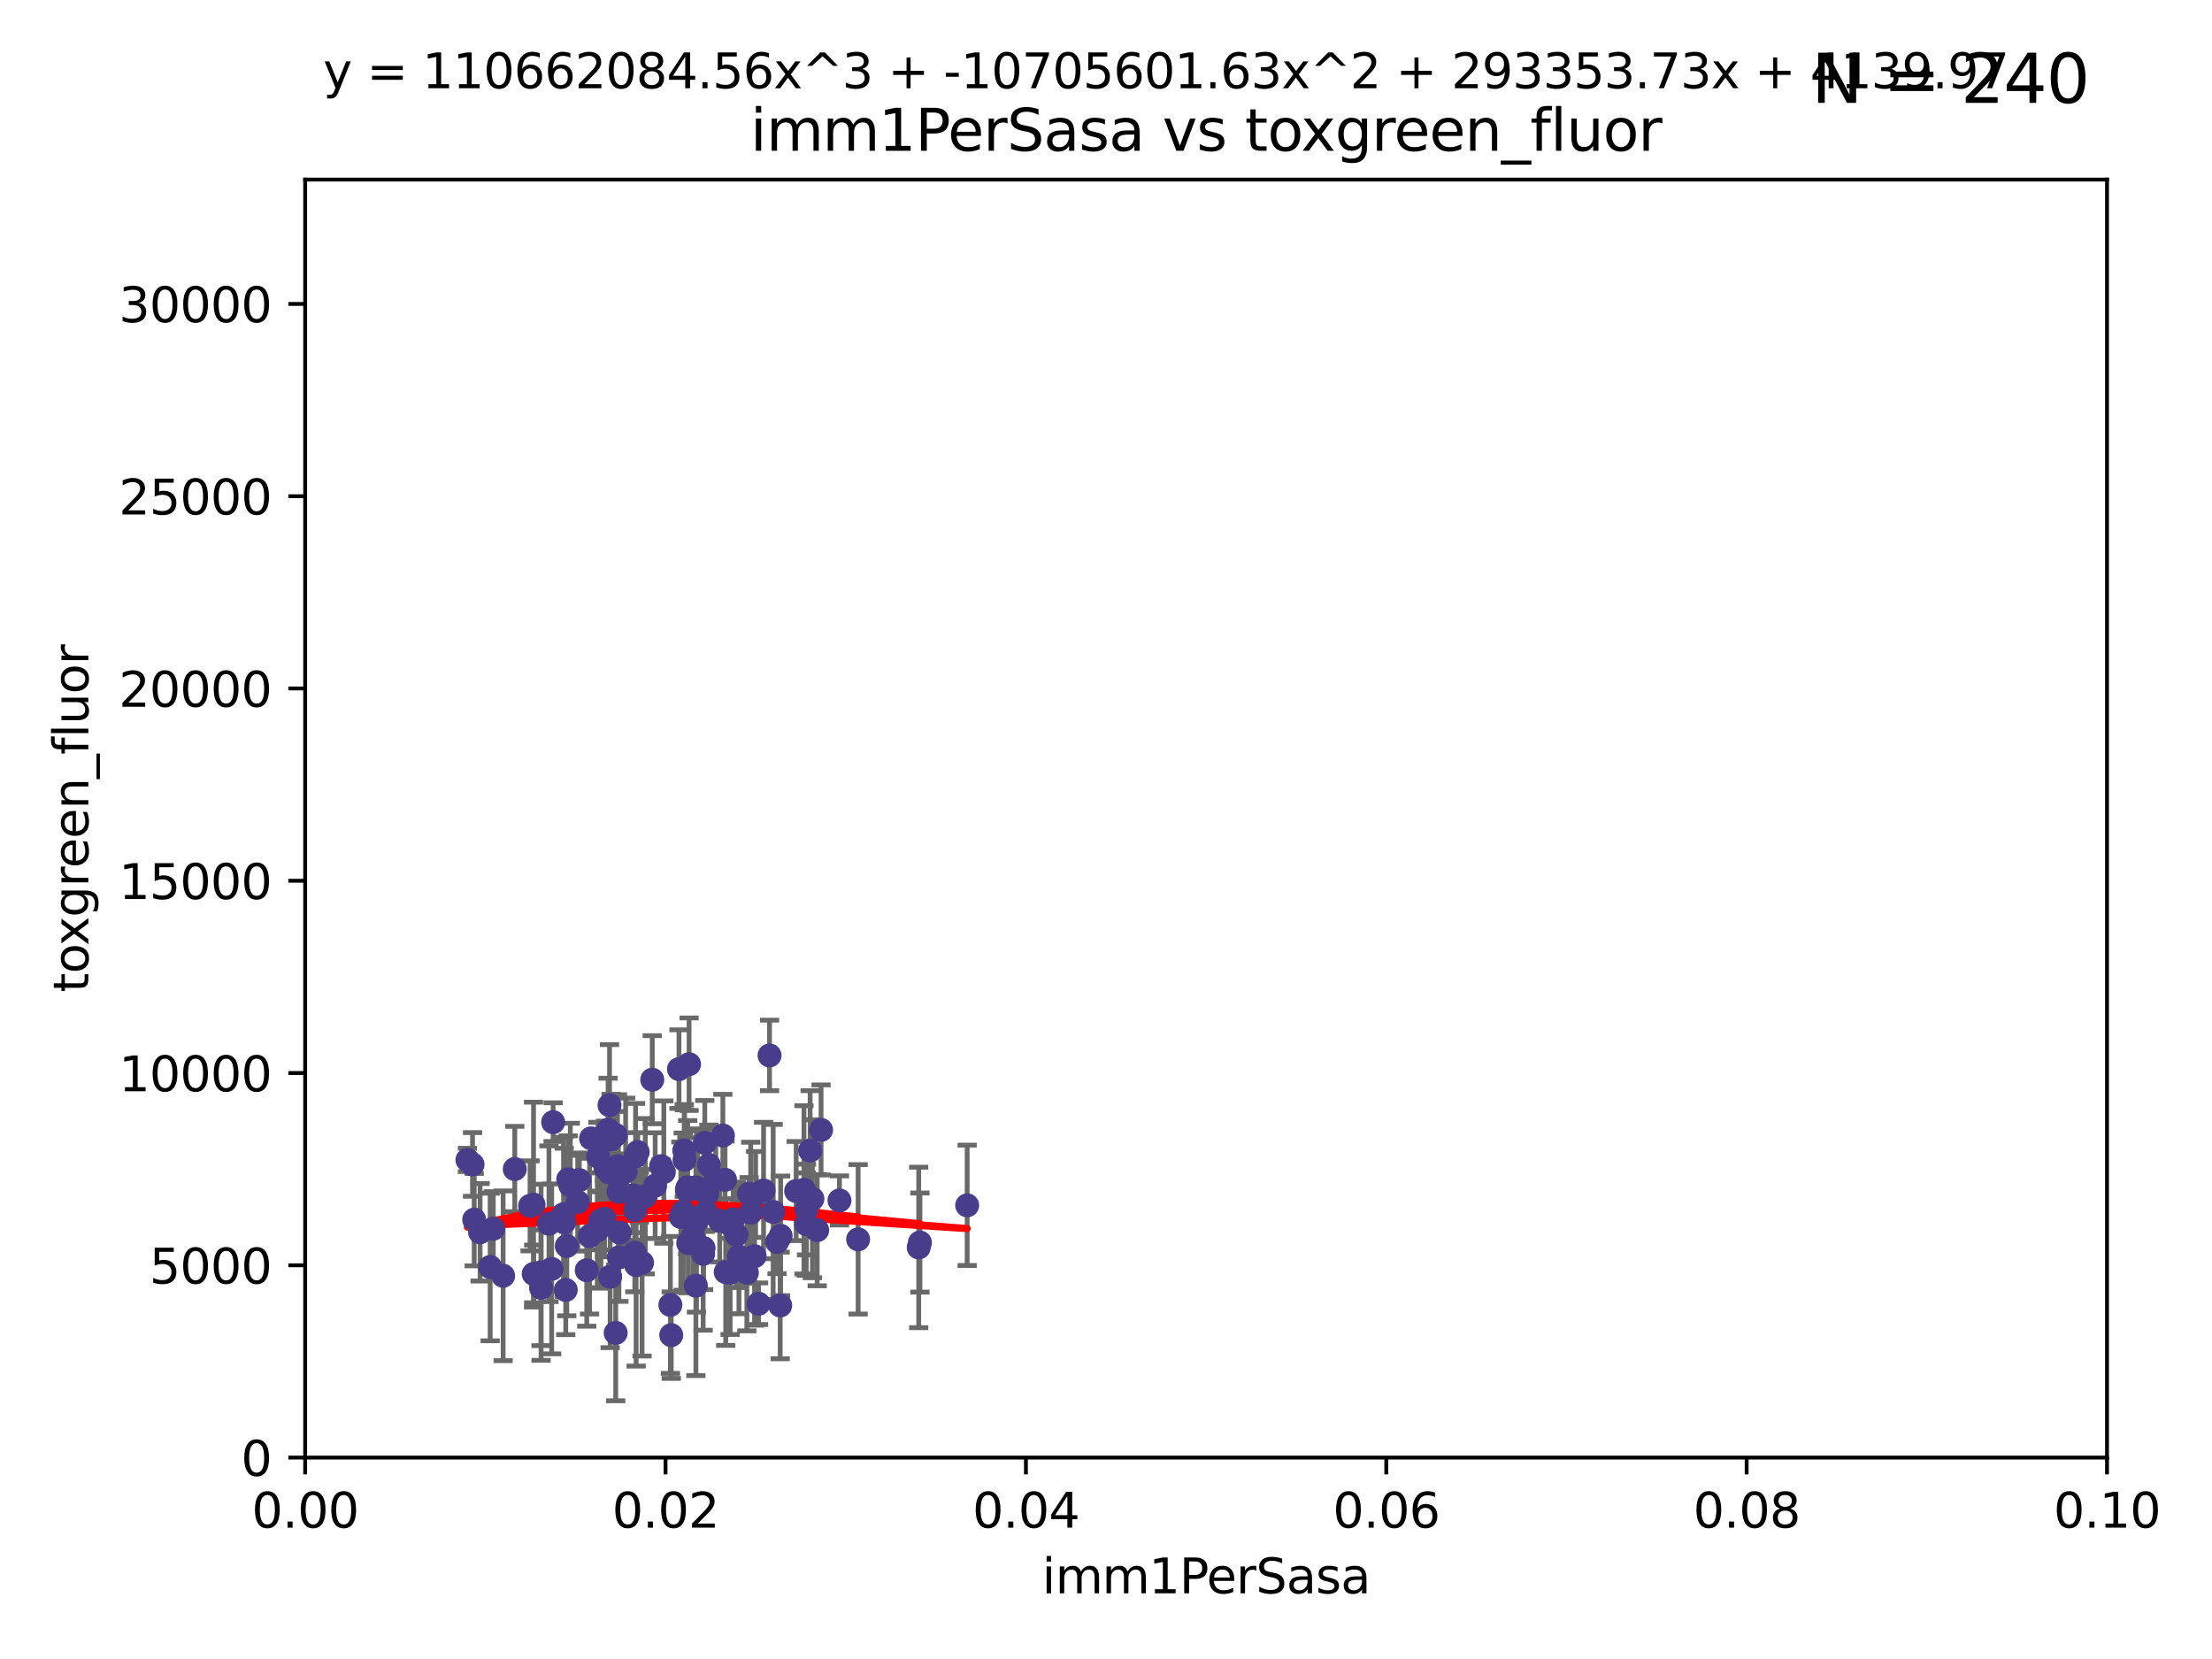 <?xml version="1.0" encoding="utf-8" standalone="no"?>
<!DOCTYPE svg PUBLIC "-//W3C//DTD SVG 1.1//EN"
  "http://www.w3.org/Graphics/SVG/1.1/DTD/svg11.dtd">
<svg xmlns:xlink="http://www.w3.org/1999/xlink" width="460.8pt" height="345.6pt" viewBox="0 0 460.8 345.6" xmlns="http://www.w3.org/2000/svg" version="1.1">
 <defs>
  <style type="text/css">*{stroke-linejoin: round; stroke-linecap: butt}</style>
 </defs>
 <g id="figure_1">
  <g id="patch_1">
   <path d="M 0 345.6 
L 460.8 345.6 
L 460.8 0 
L 0 0 
z
" style="fill: #ffffff"/>
  </g>
  <g id="axes_1">
   <g id="patch_2">
    <path d="M 63.571 303.64 
L 438.93 303.64 
L 438.93 37.411 
L 63.571 37.411 
z
" style="fill: #ffffff"/>
   </g>
   <g id="PathCollection_1">
    <defs>
     <path id="m94e88ea6e3" d="M 0 1.118 
C 0.297 1.118 0.581 1 0.791 0.791 
C 1 0.581 1.118 0.297 1.118 0 
C 1.118 -0.297 1 -0.581 0.791 -0.791 
C 0.581 -1 0.297 -1.118 0 -1.118 
C -0.297 -1.118 -0.581 -1 -0.791 -0.791 
C -1 -0.581 -1.118 -0.297 -1.118 0 
C -1.118 0.297 -1 0.581 -0.791 0.791 
C -0.581 1 -0.297 1.118 0 1.118 
z
" style="stroke: #483d8b"/>
    </defs>
    <g clip-path="url(#pf46a59222d)">
     <use xlink:href="#m94e88ea6e3" x="174.874" y="250.073" style="fill: #483d8b; stroke: #483d8b"/>
     <use xlink:href="#m94e88ea6e3" x="165.856" y="248.116" style="fill: #483d8b; stroke: #483d8b"/>
     <use xlink:href="#m94e88ea6e3" x="159.063" y="248.007" style="fill: #483d8b; stroke: #483d8b"/>
     <use xlink:href="#m94e88ea6e3" x="110.423" y="251.205" style="fill: #483d8b; stroke: #483d8b"/>
     <use xlink:href="#m94e88ea6e3" x="142.334" y="252.409" style="fill: #483d8b; stroke: #483d8b"/>
     <use xlink:href="#m94e88ea6e3" x="118.804" y="246.95" style="fill: #483d8b; stroke: #483d8b"/>
     <use xlink:href="#m94e88ea6e3" x="132.311" y="252.072" style="fill: #483d8b; stroke: #483d8b"/>
     <use xlink:href="#m94e88ea6e3" x="146.478" y="261.203" style="fill: #483d8b; stroke: #483d8b"/>
     <use xlink:href="#m94e88ea6e3" x="125.174" y="254.383" style="fill: #483d8b; stroke: #483d8b"/>
     <use xlink:href="#m94e88ea6e3" x="168.762" y="239.683" style="fill: #483d8b; stroke: #483d8b"/>
     <use xlink:href="#m94e88ea6e3" x="98.439" y="242.575" style="fill: #483d8b; stroke: #483d8b"/>
     <use xlink:href="#m94e88ea6e3" x="122.816" y="257.51" style="fill: #483d8b; stroke: #483d8b"/>
     <use xlink:href="#m94e88ea6e3" x="136.482" y="246.995" style="fill: #483d8b; stroke: #483d8b"/>
     <use xlink:href="#m94e88ea6e3" x="128.931" y="261.938" style="fill: #483d8b; stroke: #483d8b"/>
     <use xlink:href="#m94e88ea6e3" x="152.103" y="265.131" style="fill: #483d8b; stroke: #483d8b"/>
     <use xlink:href="#m94e88ea6e3" x="114.921" y="264.331" style="fill: #483d8b; stroke: #483d8b"/>
     <use xlink:href="#m94e88ea6e3" x="126.683" y="235.344" style="fill: #483d8b; stroke: #483d8b"/>
     <use xlink:href="#m94e88ea6e3" x="145.313" y="247.627" style="fill: #483d8b; stroke: #483d8b"/>
     <use xlink:href="#m94e88ea6e3" x="120.349" y="250.402" style="fill: #483d8b; stroke: #483d8b"/>
     <use xlink:href="#m94e88ea6e3" x="111.177" y="265.377" style="fill: #483d8b; stroke: #483d8b"/>
     <use xlink:href="#m94e88ea6e3" x="117.533" y="254.637" style="fill: #483d8b; stroke: #483d8b"/>
     <use xlink:href="#m94e88ea6e3" x="114.359" y="254.933" style="fill: #483d8b; stroke: #483d8b"/>
     <use xlink:href="#m94e88ea6e3" x="112.713" y="265.038" style="fill: #483d8b; stroke: #483d8b"/>
     <use xlink:href="#m94e88ea6e3" x="143.545" y="221.695" style="fill: #483d8b; stroke: #483d8b"/>
     <use xlink:href="#m94e88ea6e3" x="97.381" y="241.636" style="fill: #483d8b; stroke: #483d8b"/>
     <use xlink:href="#m94e88ea6e3" x="129.093" y="256.792" style="fill: #483d8b; stroke: #483d8b"/>
     <use xlink:href="#m94e88ea6e3" x="104.811" y="265.77" style="fill: #483d8b; stroke: #483d8b"/>
     <use xlink:href="#m94e88ea6e3" x="120.685" y="245.838" style="fill: #483d8b; stroke: #483d8b"/>
     <use xlink:href="#m94e88ea6e3" x="146.905" y="252.676" style="fill: #483d8b; stroke: #483d8b"/>
     <use xlink:href="#m94e88ea6e3" x="151.181" y="264.995" style="fill: #483d8b; stroke: #483d8b"/>
     <use xlink:href="#m94e88ea6e3" x="149.929" y="254.3" style="fill: #483d8b; stroke: #483d8b"/>
     <use xlink:href="#m94e88ea6e3" x="161.068" y="252.461" style="fill: #483d8b; stroke: #483d8b"/>
     <use xlink:href="#m94e88ea6e3" x="122.232" y="264.618" style="fill: #483d8b; stroke: #483d8b"/>
     <use xlink:href="#m94e88ea6e3" x="133.755" y="263.056" style="fill: #483d8b; stroke: #483d8b"/>
     <use xlink:href="#m94e88ea6e3" x="102.11" y="263.938" style="fill: #483d8b; stroke: #483d8b"/>
     <use xlink:href="#m94e88ea6e3" x="112.708" y="268.269" style="fill: #483d8b; stroke: #483d8b"/>
     <use xlink:href="#m94e88ea6e3" x="118.072" y="259.567" style="fill: #483d8b; stroke: #483d8b"/>
     <use xlink:href="#m94e88ea6e3" x="102.758" y="255.963" style="fill: #483d8b; stroke: #483d8b"/>
     <use xlink:href="#m94e88ea6e3" x="125.039" y="254.321" style="fill: #483d8b; stroke: #483d8b"/>
     <use xlink:href="#m94e88ea6e3" x="117.396" y="252.941" style="fill: #483d8b; stroke: #483d8b"/>
     <use xlink:href="#m94e88ea6e3" x="153.933" y="261.746" style="fill: #483d8b; stroke: #483d8b"/>
     <use xlink:href="#m94e88ea6e3" x="131.896" y="248.987" style="fill: #483d8b; stroke: #483d8b"/>
     <use xlink:href="#m94e88ea6e3" x="141.83" y="253.523" style="fill: #483d8b; stroke: #483d8b"/>
     <use xlink:href="#m94e88ea6e3" x="115.229" y="233.765" style="fill: #483d8b; stroke: #483d8b"/>
     <use xlink:href="#m94e88ea6e3" x="123.136" y="237.138" style="fill: #483d8b; stroke: #483d8b"/>
     <use xlink:href="#m94e88ea6e3" x="152.742" y="254.016" style="fill: #483d8b; stroke: #483d8b"/>
     <use xlink:href="#m94e88ea6e3" x="130.331" y="244.045" style="fill: #483d8b; stroke: #483d8b"/>
     <use xlink:href="#m94e88ea6e3" x="128.634" y="242.924" style="fill: #483d8b; stroke: #483d8b"/>
     <use xlink:href="#m94e88ea6e3" x="143.257" y="247.342" style="fill: #483d8b; stroke: #483d8b"/>
     <use xlink:href="#m94e88ea6e3" x="117.857" y="268.715" style="fill: #483d8b; stroke: #483d8b"/>
     <use xlink:href="#m94e88ea6e3" x="107.238" y="243.534" style="fill: #483d8b; stroke: #483d8b"/>
     <use xlink:href="#m94e88ea6e3" x="135.877" y="224.923" style="fill: #483d8b; stroke: #483d8b"/>
     <use xlink:href="#m94e88ea6e3" x="157.191" y="261.693" style="fill: #483d8b; stroke: #483d8b"/>
     <use xlink:href="#m94e88ea6e3" x="118.379" y="245.672" style="fill: #483d8b; stroke: #483d8b"/>
     <use xlink:href="#m94e88ea6e3" x="132.396" y="240.879" style="fill: #483d8b; stroke: #483d8b"/>
     <use xlink:href="#m94e88ea6e3" x="146.564" y="259.994" style="fill: #483d8b; stroke: #483d8b"/>
     <use xlink:href="#m94e88ea6e3" x="125.93" y="253.902" style="fill: #483d8b; stroke: #483d8b"/>
     <use xlink:href="#m94e88ea6e3" x="128.827" y="248.267" style="fill: #483d8b; stroke: #483d8b"/>
     <use xlink:href="#m94e88ea6e3" x="153.421" y="257.242" style="fill: #483d8b; stroke: #483d8b"/>
     <use xlink:href="#m94e88ea6e3" x="124.574" y="240.963" style="fill: #483d8b; stroke: #483d8b"/>
     <use xlink:href="#m94e88ea6e3" x="126.898" y="244.235" style="fill: #483d8b; stroke: #483d8b"/>
     <use xlink:href="#m94e88ea6e3" x="141.443" y="222.718" style="fill: #483d8b; stroke: #483d8b"/>
     <use xlink:href="#m94e88ea6e3" x="139.652" y="271.837" style="fill: #483d8b; stroke: #483d8b"/>
     <use xlink:href="#m94e88ea6e3" x="127.29" y="237.334" style="fill: #483d8b; stroke: #483d8b"/>
     <use xlink:href="#m94e88ea6e3" x="167.954" y="255.007" style="fill: #483d8b; stroke: #483d8b"/>
     <use xlink:href="#m94e88ea6e3" x="128.253" y="236.431" style="fill: #483d8b; stroke: #483d8b"/>
     <use xlink:href="#m94e88ea6e3" x="124.441" y="256.293" style="fill: #483d8b; stroke: #483d8b"/>
     <use xlink:href="#m94e88ea6e3" x="127.103" y="265.969" style="fill: #483d8b; stroke: #483d8b"/>
     <use xlink:href="#m94e88ea6e3" x="100.011" y="256.705" style="fill: #483d8b; stroke: #483d8b"/>
     <use xlink:href="#m94e88ea6e3" x="171.042" y="235.384" style="fill: #483d8b; stroke: #483d8b"/>
     <use xlink:href="#m94e88ea6e3" x="169.239" y="249.726" style="fill: #483d8b; stroke: #483d8b"/>
     <use xlink:href="#m94e88ea6e3" x="161.874" y="258.709" style="fill: #483d8b; stroke: #483d8b"/>
     <use xlink:href="#m94e88ea6e3" x="128.847" y="245.315" style="fill: #483d8b; stroke: #483d8b"/>
     <use xlink:href="#m94e88ea6e3" x="133.165" y="249.479" style="fill: #483d8b; stroke: #483d8b"/>
     <use xlink:href="#m94e88ea6e3" x="155.584" y="265.124" style="fill: #483d8b; stroke: #483d8b"/>
     <use xlink:href="#m94e88ea6e3" x="142.603" y="241.614" style="fill: #483d8b; stroke: #483d8b"/>
     <use xlink:href="#m94e88ea6e3" x="144.338" y="257.495" style="fill: #483d8b; stroke: #483d8b"/>
     <use xlink:href="#m94e88ea6e3" x="111.142" y="250.937" style="fill: #483d8b; stroke: #483d8b"/>
     <use xlink:href="#m94e88ea6e3" x="145.08" y="254.44" style="fill: #483d8b; stroke: #483d8b"/>
     <use xlink:href="#m94e88ea6e3" x="126.974" y="230.236" style="fill: #483d8b; stroke: #483d8b"/>
     <use xlink:href="#m94e88ea6e3" x="147.346" y="248.64" style="fill: #483d8b; stroke: #483d8b"/>
     <use xlink:href="#m94e88ea6e3" x="137.723" y="242.933" style="fill: #483d8b; stroke: #483d8b"/>
     <use xlink:href="#m94e88ea6e3" x="132.515" y="263.534" style="fill: #483d8b; stroke: #483d8b"/>
     <use xlink:href="#m94e88ea6e3" x="191.384" y="259.864" style="fill: #483d8b; stroke: #483d8b"/>
     <use xlink:href="#m94e88ea6e3" x="191.636" y="258.844" style="fill: #483d8b; stroke: #483d8b"/>
     <use xlink:href="#m94e88ea6e3" x="150.585" y="236.54" style="fill: #483d8b; stroke: #483d8b"/>
     <use xlink:href="#m94e88ea6e3" x="128.262" y="277.674" style="fill: #483d8b; stroke: #483d8b"/>
     <use xlink:href="#m94e88ea6e3" x="139.832" y="278.135" style="fill: #483d8b; stroke: #483d8b"/>
     <use xlink:href="#m94e88ea6e3" x="151.039" y="245.771" style="fill: #483d8b; stroke: #483d8b"/>
     <use xlink:href="#m94e88ea6e3" x="132.844" y="239.987" style="fill: #483d8b; stroke: #483d8b"/>
     <use xlink:href="#m94e88ea6e3" x="126.134" y="243.329" style="fill: #483d8b; stroke: #483d8b"/>
     <use xlink:href="#m94e88ea6e3" x="201.48" y="251.091" style="fill: #483d8b; stroke: #483d8b"/>
     <use xlink:href="#m94e88ea6e3" x="134.424" y="249.195" style="fill: #483d8b; stroke: #483d8b"/>
     <use xlink:href="#m94e88ea6e3" x="98.787" y="254.079" style="fill: #483d8b; stroke: #483d8b"/>
     <use xlink:href="#m94e88ea6e3" x="132.241" y="260.938" style="fill: #483d8b; stroke: #483d8b"/>
     <use xlink:href="#m94e88ea6e3" x="147.207" y="252.667" style="fill: #483d8b; stroke: #483d8b"/>
     <use xlink:href="#m94e88ea6e3" x="143.146" y="247.901" style="fill: #483d8b; stroke: #483d8b"/>
     <use xlink:href="#m94e88ea6e3" x="146.82" y="238.085" style="fill: #483d8b; stroke: #483d8b"/>
     <use xlink:href="#m94e88ea6e3" x="168.001" y="251.971" style="fill: #483d8b; stroke: #483d8b"/>
     <use xlink:href="#m94e88ea6e3" x="167.482" y="247.867" style="fill: #483d8b; stroke: #483d8b"/>
     <use xlink:href="#m94e88ea6e3" x="143.368" y="258.951" style="fill: #483d8b; stroke: #483d8b"/>
     <use xlink:href="#m94e88ea6e3" x="143.093" y="247.806" style="fill: #483d8b; stroke: #483d8b"/>
     <use xlink:href="#m94e88ea6e3" x="162.529" y="271.954" style="fill: #483d8b; stroke: #483d8b"/>
     <use xlink:href="#m94e88ea6e3" x="144.97" y="247.359" style="fill: #483d8b; stroke: #483d8b"/>
     <use xlink:href="#m94e88ea6e3" x="142.545" y="239.67" style="fill: #483d8b; stroke: #483d8b"/>
     <use xlink:href="#m94e88ea6e3" x="162.617" y="257.444" style="fill: #483d8b; stroke: #483d8b"/>
     <use xlink:href="#m94e88ea6e3" x="149.105" y="245.677" style="fill: #483d8b; stroke: #483d8b"/>
     <use xlink:href="#m94e88ea6e3" x="144.966" y="267.828" style="fill: #483d8b; stroke: #483d8b"/>
     <use xlink:href="#m94e88ea6e3" x="170.234" y="256.265" style="fill: #483d8b; stroke: #483d8b"/>
     <use xlink:href="#m94e88ea6e3" x="138.286" y="244.161" style="fill: #483d8b; stroke: #483d8b"/>
     <use xlink:href="#m94e88ea6e3" x="151.692" y="254.796" style="fill: #483d8b; stroke: #483d8b"/>
     <use xlink:href="#m94e88ea6e3" x="160.31" y="219.865" style="fill: #483d8b; stroke: #483d8b"/>
     <use xlink:href="#m94e88ea6e3" x="156.389" y="252.637" style="fill: #483d8b; stroke: #483d8b"/>
     <use xlink:href="#m94e88ea6e3" x="156.046" y="248.695" style="fill: #483d8b; stroke: #483d8b"/>
     <use xlink:href="#m94e88ea6e3" x="158.021" y="271.593" style="fill: #483d8b; stroke: #483d8b"/>
     <use xlink:href="#m94e88ea6e3" x="178.762" y="258.175" style="fill: #483d8b; stroke: #483d8b"/>
     <use xlink:href="#m94e88ea6e3" x="147.681" y="242.677" style="fill: #483d8b; stroke: #483d8b"/>
     <use xlink:href="#m94e88ea6e3" x="157.41" y="248.826" style="fill: #483d8b; stroke: #483d8b"/>
    </g>
   </g>
   <g id="matplotlib.axis_1">
    <g id="xtick_1">
     <g id="line2d_1">
      <defs>
       <path id="m605be05280" d="M 0 0 
L 0 3.5 
" style="stroke: #000000; stroke-width: 0.8"/>
      </defs>
      <g>
       <use xlink:href="#m605be05280" x="63.571" y="303.64" style="stroke: #000000; stroke-width: 0.8"/>
      </g>
     </g>
     <g id="text_1">
      <!-- 0.00 -->
      <g transform="translate(52.438 318.238)scale(0.1 -0.1)">
       <defs>
        <path id="DejaVuSans-30" d="M 2034 4250 
Q 1547 4250 1301 3770 
Q 1056 3291 1056 2328 
Q 1056 1369 1301 889 
Q 1547 409 2034 409 
Q 2525 409 2770 889 
Q 3016 1369 3016 2328 
Q 3016 3291 2770 3770 
Q 2525 4250 2034 4250 
z
M 2034 4750 
Q 2819 4750 3233 4129 
Q 3647 3509 3647 2328 
Q 3647 1150 3233 529 
Q 2819 -91 2034 -91 
Q 1250 -91 836 529 
Q 422 1150 422 2328 
Q 422 3509 836 4129 
Q 1250 4750 2034 4750 
z
" transform="scale(0.016)"/>
        <path id="DejaVuSans-2e" d="M 684 794 
L 1344 794 
L 1344 0 
L 684 0 
L 684 794 
z
" transform="scale(0.016)"/>
       </defs>
       <use xlink:href="#DejaVuSans-30"/>
       <use xlink:href="#DejaVuSans-2e" x="63.623"/>
       <use xlink:href="#DejaVuSans-30" x="95.41"/>
       <use xlink:href="#DejaVuSans-30" x="159.033"/>
      </g>
     </g>
    </g>
    <g id="xtick_2">
     <g id="line2d_2">
      <g>
       <use xlink:href="#m605be05280" x="138.643" y="303.64" style="stroke: #000000; stroke-width: 0.8"/>
      </g>
     </g>
     <g id="text_2">
      <!-- 0.02 -->
      <g transform="translate(127.51 318.238)scale(0.1 -0.1)">
       <defs>
        <path id="DejaVuSans-32" d="M 1228 531 
L 3431 531 
L 3431 0 
L 469 0 
L 469 531 
Q 828 903 1448 1529 
Q 2069 2156 2228 2338 
Q 2531 2678 2651 2914 
Q 2772 3150 2772 3378 
Q 2772 3750 2511 3984 
Q 2250 4219 1831 4219 
Q 1534 4219 1204 4116 
Q 875 4013 500 3803 
L 500 4441 
Q 881 4594 1212 4672 
Q 1544 4750 1819 4750 
Q 2544 4750 2975 4387 
Q 3406 4025 3406 3419 
Q 3406 3131 3298 2873 
Q 3191 2616 2906 2266 
Q 2828 2175 2409 1742 
Q 1991 1309 1228 531 
z
" transform="scale(0.016)"/>
       </defs>
       <use xlink:href="#DejaVuSans-30"/>
       <use xlink:href="#DejaVuSans-2e" x="63.623"/>
       <use xlink:href="#DejaVuSans-30" x="95.41"/>
       <use xlink:href="#DejaVuSans-32" x="159.033"/>
      </g>
     </g>
    </g>
    <g id="xtick_3">
     <g id="line2d_3">
      <g>
       <use xlink:href="#m605be05280" x="213.715" y="303.64" style="stroke: #000000; stroke-width: 0.8"/>
      </g>
     </g>
     <g id="text_3">
      <!-- 0.04 -->
      <g transform="translate(202.582 318.238)scale(0.1 -0.1)">
       <defs>
        <path id="DejaVuSans-34" d="M 2419 4116 
L 825 1625 
L 2419 1625 
L 2419 4116 
z
M 2253 4666 
L 3047 4666 
L 3047 1625 
L 3713 1625 
L 3713 1100 
L 3047 1100 
L 3047 0 
L 2419 0 
L 2419 1100 
L 313 1100 
L 313 1709 
L 2253 4666 
z
" transform="scale(0.016)"/>
       </defs>
       <use xlink:href="#DejaVuSans-30"/>
       <use xlink:href="#DejaVuSans-2e" x="63.623"/>
       <use xlink:href="#DejaVuSans-30" x="95.41"/>
       <use xlink:href="#DejaVuSans-34" x="159.033"/>
      </g>
     </g>
    </g>
    <g id="xtick_4">
     <g id="line2d_4">
      <g>
       <use xlink:href="#m605be05280" x="288.786" y="303.64" style="stroke: #000000; stroke-width: 0.8"/>
      </g>
     </g>
     <g id="text_4">
      <!-- 0.06 -->
      <g transform="translate(277.654 318.238)scale(0.1 -0.1)">
       <defs>
        <path id="DejaVuSans-36" d="M 2113 2584 
Q 1688 2584 1439 2293 
Q 1191 2003 1191 1497 
Q 1191 994 1439 701 
Q 1688 409 2113 409 
Q 2538 409 2786 701 
Q 3034 994 3034 1497 
Q 3034 2003 2786 2293 
Q 2538 2584 2113 2584 
z
M 3366 4563 
L 3366 3988 
Q 3128 4100 2886 4159 
Q 2644 4219 2406 4219 
Q 1781 4219 1451 3797 
Q 1122 3375 1075 2522 
Q 1259 2794 1537 2939 
Q 1816 3084 2150 3084 
Q 2853 3084 3261 2657 
Q 3669 2231 3669 1497 
Q 3669 778 3244 343 
Q 2819 -91 2113 -91 
Q 1303 -91 875 529 
Q 447 1150 447 2328 
Q 447 3434 972 4092 
Q 1497 4750 2381 4750 
Q 2619 4750 2861 4703 
Q 3103 4656 3366 4563 
z
" transform="scale(0.016)"/>
       </defs>
       <use xlink:href="#DejaVuSans-30"/>
       <use xlink:href="#DejaVuSans-2e" x="63.623"/>
       <use xlink:href="#DejaVuSans-30" x="95.41"/>
       <use xlink:href="#DejaVuSans-36" x="159.033"/>
      </g>
     </g>
    </g>
    <g id="xtick_5">
     <g id="line2d_5">
      <g>
       <use xlink:href="#m605be05280" x="363.858" y="303.64" style="stroke: #000000; stroke-width: 0.8"/>
      </g>
     </g>
     <g id="text_5">
      <!-- 0.08 -->
      <g transform="translate(352.725 318.238)scale(0.1 -0.1)">
       <defs>
        <path id="DejaVuSans-38" d="M 2034 2216 
Q 1584 2216 1326 1975 
Q 1069 1734 1069 1313 
Q 1069 891 1326 650 
Q 1584 409 2034 409 
Q 2484 409 2743 651 
Q 3003 894 3003 1313 
Q 3003 1734 2745 1975 
Q 2488 2216 2034 2216 
z
M 1403 2484 
Q 997 2584 770 2862 
Q 544 3141 544 3541 
Q 544 4100 942 4425 
Q 1341 4750 2034 4750 
Q 2731 4750 3128 4425 
Q 3525 4100 3525 3541 
Q 3525 3141 3298 2862 
Q 3072 2584 2669 2484 
Q 3125 2378 3379 2068 
Q 3634 1759 3634 1313 
Q 3634 634 3220 271 
Q 2806 -91 2034 -91 
Q 1263 -91 848 271 
Q 434 634 434 1313 
Q 434 1759 690 2068 
Q 947 2378 1403 2484 
z
M 1172 3481 
Q 1172 3119 1398 2916 
Q 1625 2713 2034 2713 
Q 2441 2713 2670 2916 
Q 2900 3119 2900 3481 
Q 2900 3844 2670 4047 
Q 2441 4250 2034 4250 
Q 1625 4250 1398 4047 
Q 1172 3844 1172 3481 
z
" transform="scale(0.016)"/>
       </defs>
       <use xlink:href="#DejaVuSans-30"/>
       <use xlink:href="#DejaVuSans-2e" x="63.623"/>
       <use xlink:href="#DejaVuSans-30" x="95.41"/>
       <use xlink:href="#DejaVuSans-38" x="159.033"/>
      </g>
     </g>
    </g>
    <g id="xtick_6">
     <g id="line2d_6">
      <g>
       <use xlink:href="#m605be05280" x="438.93" y="303.64" style="stroke: #000000; stroke-width: 0.8"/>
      </g>
     </g>
     <g id="text_6">
      <!-- 0.10 -->
      <g transform="translate(427.797 318.238)scale(0.1 -0.1)">
       <defs>
        <path id="DejaVuSans-31" d="M 794 531 
L 1825 531 
L 1825 4091 
L 703 3866 
L 703 4441 
L 1819 4666 
L 2450 4666 
L 2450 531 
L 3481 531 
L 3481 0 
L 794 0 
L 794 531 
z
" transform="scale(0.016)"/>
       </defs>
       <use xlink:href="#DejaVuSans-30"/>
       <use xlink:href="#DejaVuSans-2e" x="63.623"/>
       <use xlink:href="#DejaVuSans-31" x="95.41"/>
       <use xlink:href="#DejaVuSans-30" x="159.033"/>
      </g>
     </g>
    </g>
    <g id="text_7">
     <!-- imm1PerSasa -->
     <g transform="translate(217.067 331.917)scale(0.1 -0.1)">
      <defs>
       <path id="DejaVuSans-69" d="M 603 3500 
L 1178 3500 
L 1178 0 
L 603 0 
L 603 3500 
z
M 603 4863 
L 1178 4863 
L 1178 4134 
L 603 4134 
L 603 4863 
z
" transform="scale(0.016)"/>
       <path id="DejaVuSans-6d" d="M 3328 2828 
Q 3544 3216 3844 3400 
Q 4144 3584 4550 3584 
Q 5097 3584 5394 3201 
Q 5691 2819 5691 2113 
L 5691 0 
L 5113 0 
L 5113 2094 
Q 5113 2597 4934 2840 
Q 4756 3084 4391 3084 
Q 3944 3084 3684 2787 
Q 3425 2491 3425 1978 
L 3425 0 
L 2847 0 
L 2847 2094 
Q 2847 2600 2669 2842 
Q 2491 3084 2119 3084 
Q 1678 3084 1418 2786 
Q 1159 2488 1159 1978 
L 1159 0 
L 581 0 
L 581 3500 
L 1159 3500 
L 1159 2956 
Q 1356 3278 1631 3431 
Q 1906 3584 2284 3584 
Q 2666 3584 2933 3390 
Q 3200 3197 3328 2828 
z
" transform="scale(0.016)"/>
       <path id="DejaVuSans-50" d="M 1259 4147 
L 1259 2394 
L 2053 2394 
Q 2494 2394 2734 2622 
Q 2975 2850 2975 3272 
Q 2975 3691 2734 3919 
Q 2494 4147 2053 4147 
L 1259 4147 
z
M 628 4666 
L 2053 4666 
Q 2838 4666 3239 4311 
Q 3641 3956 3641 3272 
Q 3641 2581 3239 2228 
Q 2838 1875 2053 1875 
L 1259 1875 
L 1259 0 
L 628 0 
L 628 4666 
z
" transform="scale(0.016)"/>
       <path id="DejaVuSans-65" d="M 3597 1894 
L 3597 1613 
L 953 1613 
Q 991 1019 1311 708 
Q 1631 397 2203 397 
Q 2534 397 2845 478 
Q 3156 559 3463 722 
L 3463 178 
Q 3153 47 2828 -22 
Q 2503 -91 2169 -91 
Q 1331 -91 842 396 
Q 353 884 353 1716 
Q 353 2575 817 3079 
Q 1281 3584 2069 3584 
Q 2775 3584 3186 3129 
Q 3597 2675 3597 1894 
z
M 3022 2063 
Q 3016 2534 2758 2815 
Q 2500 3097 2075 3097 
Q 1594 3097 1305 2825 
Q 1016 2553 972 2059 
L 3022 2063 
z
" transform="scale(0.016)"/>
       <path id="DejaVuSans-72" d="M 2631 2963 
Q 2534 3019 2420 3045 
Q 2306 3072 2169 3072 
Q 1681 3072 1420 2755 
Q 1159 2438 1159 1844 
L 1159 0 
L 581 0 
L 581 3500 
L 1159 3500 
L 1159 2956 
Q 1341 3275 1631 3429 
Q 1922 3584 2338 3584 
Q 2397 3584 2469 3576 
Q 2541 3569 2628 3553 
L 2631 2963 
z
" transform="scale(0.016)"/>
       <path id="DejaVuSans-53" d="M 3425 4513 
L 3425 3897 
Q 3066 4069 2747 4153 
Q 2428 4238 2131 4238 
Q 1616 4238 1336 4038 
Q 1056 3838 1056 3469 
Q 1056 3159 1242 3001 
Q 1428 2844 1947 2747 
L 2328 2669 
Q 3034 2534 3370 2195 
Q 3706 1856 3706 1288 
Q 3706 609 3251 259 
Q 2797 -91 1919 -91 
Q 1588 -91 1214 -16 
Q 841 59 441 206 
L 441 856 
Q 825 641 1194 531 
Q 1563 422 1919 422 
Q 2459 422 2753 634 
Q 3047 847 3047 1241 
Q 3047 1584 2836 1778 
Q 2625 1972 2144 2069 
L 1759 2144 
Q 1053 2284 737 2584 
Q 422 2884 422 3419 
Q 422 4038 858 4394 
Q 1294 4750 2059 4750 
Q 2388 4750 2728 4690 
Q 3069 4631 3425 4513 
z
" transform="scale(0.016)"/>
       <path id="DejaVuSans-61" d="M 2194 1759 
Q 1497 1759 1228 1600 
Q 959 1441 959 1056 
Q 959 750 1161 570 
Q 1363 391 1709 391 
Q 2188 391 2477 730 
Q 2766 1069 2766 1631 
L 2766 1759 
L 2194 1759 
z
M 3341 1997 
L 3341 0 
L 2766 0 
L 2766 531 
Q 2569 213 2275 61 
Q 1981 -91 1556 -91 
Q 1019 -91 701 211 
Q 384 513 384 1019 
Q 384 1609 779 1909 
Q 1175 2209 1959 2209 
L 2766 2209 
L 2766 2266 
Q 2766 2663 2505 2880 
Q 2244 3097 1772 3097 
Q 1472 3097 1187 3025 
Q 903 2953 641 2809 
L 641 3341 
Q 956 3463 1253 3523 
Q 1550 3584 1831 3584 
Q 2591 3584 2966 3190 
Q 3341 2797 3341 1997 
z
" transform="scale(0.016)"/>
       <path id="DejaVuSans-73" d="M 2834 3397 
L 2834 2853 
Q 2591 2978 2328 3040 
Q 2066 3103 1784 3103 
Q 1356 3103 1142 2972 
Q 928 2841 928 2578 
Q 928 2378 1081 2264 
Q 1234 2150 1697 2047 
L 1894 2003 
Q 2506 1872 2764 1633 
Q 3022 1394 3022 966 
Q 3022 478 2636 193 
Q 2250 -91 1575 -91 
Q 1294 -91 989 -36 
Q 684 19 347 128 
L 347 722 
Q 666 556 975 473 
Q 1284 391 1588 391 
Q 1994 391 2212 530 
Q 2431 669 2431 922 
Q 2431 1156 2273 1281 
Q 2116 1406 1581 1522 
L 1381 1569 
Q 847 1681 609 1914 
Q 372 2147 372 2553 
Q 372 3047 722 3315 
Q 1072 3584 1716 3584 
Q 2034 3584 2315 3537 
Q 2597 3491 2834 3397 
z
" transform="scale(0.016)"/>
      </defs>
      <use xlink:href="#DejaVuSans-69"/>
      <use xlink:href="#DejaVuSans-6d" x="27.783"/>
      <use xlink:href="#DejaVuSans-6d" x="125.195"/>
      <use xlink:href="#DejaVuSans-31" x="222.607"/>
      <use xlink:href="#DejaVuSans-50" x="286.23"/>
      <use xlink:href="#DejaVuSans-65" x="342.908"/>
      <use xlink:href="#DejaVuSans-72" x="404.432"/>
      <use xlink:href="#DejaVuSans-53" x="445.545"/>
      <use xlink:href="#DejaVuSans-61" x="509.021"/>
      <use xlink:href="#DejaVuSans-73" x="570.301"/>
      <use xlink:href="#DejaVuSans-61" x="622.4"/>
     </g>
    </g>
   </g>
   <g id="matplotlib.axis_2">
    <g id="ytick_1">
     <g id="line2d_7">
      <defs>
       <path id="ma7aeb91c37" d="M 0 0 
L -3.5 0 
" style="stroke: #000000; stroke-width: 0.8"/>
      </defs>
      <g>
       <use xlink:href="#ma7aeb91c37" x="63.571" y="303.64" style="stroke: #000000; stroke-width: 0.8"/>
      </g>
     </g>
     <g id="text_8">
      <!-- 0 -->
      <g transform="translate(50.209 307.439)scale(0.1 -0.1)">
       <use xlink:href="#DejaVuSans-30"/>
      </g>
     </g>
    </g>
    <g id="ytick_2">
     <g id="line2d_8">
      <g>
       <use xlink:href="#ma7aeb91c37" x="63.571" y="263.586" style="stroke: #000000; stroke-width: 0.8"/>
      </g>
     </g>
     <g id="text_9">
      <!-- 5000 -->
      <g transform="translate(31.121 267.385)scale(0.1 -0.1)">
       <defs>
        <path id="DejaVuSans-35" d="M 691 4666 
L 3169 4666 
L 3169 4134 
L 1269 4134 
L 1269 2991 
Q 1406 3038 1543 3061 
Q 1681 3084 1819 3084 
Q 2600 3084 3056 2656 
Q 3513 2228 3513 1497 
Q 3513 744 3044 326 
Q 2575 -91 1722 -91 
Q 1428 -91 1123 -41 
Q 819 9 494 109 
L 494 744 
Q 775 591 1075 516 
Q 1375 441 1709 441 
Q 2250 441 2565 725 
Q 2881 1009 2881 1497 
Q 2881 1984 2565 2268 
Q 2250 2553 1709 2553 
Q 1456 2553 1204 2497 
Q 953 2441 691 2322 
L 691 4666 
z
" transform="scale(0.016)"/>
       </defs>
       <use xlink:href="#DejaVuSans-35"/>
       <use xlink:href="#DejaVuSans-30" x="63.623"/>
       <use xlink:href="#DejaVuSans-30" x="127.246"/>
       <use xlink:href="#DejaVuSans-30" x="190.869"/>
      </g>
     </g>
    </g>
    <g id="ytick_3">
     <g id="line2d_9">
      <g>
       <use xlink:href="#ma7aeb91c37" x="63.571" y="223.532" style="stroke: #000000; stroke-width: 0.8"/>
      </g>
     </g>
     <g id="text_10">
      <!-- 10000 -->
      <g transform="translate(24.759 227.331)scale(0.1 -0.1)">
       <use xlink:href="#DejaVuSans-31"/>
       <use xlink:href="#DejaVuSans-30" x="63.623"/>
       <use xlink:href="#DejaVuSans-30" x="127.246"/>
       <use xlink:href="#DejaVuSans-30" x="190.869"/>
       <use xlink:href="#DejaVuSans-30" x="254.492"/>
      </g>
     </g>
    </g>
    <g id="ytick_4">
     <g id="line2d_10">
      <g>
       <use xlink:href="#ma7aeb91c37" x="63.571" y="183.478" style="stroke: #000000; stroke-width: 0.8"/>
      </g>
     </g>
     <g id="text_11">
      <!-- 15000 -->
      <g transform="translate(24.759 187.278)scale(0.1 -0.1)">
       <use xlink:href="#DejaVuSans-31"/>
       <use xlink:href="#DejaVuSans-35" x="63.623"/>
       <use xlink:href="#DejaVuSans-30" x="127.246"/>
       <use xlink:href="#DejaVuSans-30" x="190.869"/>
       <use xlink:href="#DejaVuSans-30" x="254.492"/>
      </g>
     </g>
    </g>
    <g id="ytick_5">
     <g id="line2d_11">
      <g>
       <use xlink:href="#ma7aeb91c37" x="63.571" y="143.424" style="stroke: #000000; stroke-width: 0.8"/>
      </g>
     </g>
     <g id="text_12">
      <!-- 20000 -->
      <g transform="translate(24.759 147.224)scale(0.1 -0.1)">
       <use xlink:href="#DejaVuSans-32"/>
       <use xlink:href="#DejaVuSans-30" x="63.623"/>
       <use xlink:href="#DejaVuSans-30" x="127.246"/>
       <use xlink:href="#DejaVuSans-30" x="190.869"/>
       <use xlink:href="#DejaVuSans-30" x="254.492"/>
      </g>
     </g>
    </g>
    <g id="ytick_6">
     <g id="line2d_12">
      <g>
       <use xlink:href="#ma7aeb91c37" x="63.571" y="103.371" style="stroke: #000000; stroke-width: 0.8"/>
      </g>
     </g>
     <g id="text_13">
      <!-- 25000 -->
      <g transform="translate(24.759 107.17)scale(0.1 -0.1)">
       <use xlink:href="#DejaVuSans-32"/>
       <use xlink:href="#DejaVuSans-35" x="63.623"/>
       <use xlink:href="#DejaVuSans-30" x="127.246"/>
       <use xlink:href="#DejaVuSans-30" x="190.869"/>
       <use xlink:href="#DejaVuSans-30" x="254.492"/>
      </g>
     </g>
    </g>
    <g id="ytick_7">
     <g id="line2d_13">
      <g>
       <use xlink:href="#ma7aeb91c37" x="63.571" y="63.317" style="stroke: #000000; stroke-width: 0.8"/>
      </g>
     </g>
     <g id="text_14">
      <!-- 30000 -->
      <g transform="translate(24.759 67.116)scale(0.1 -0.1)">
       <defs>
        <path id="DejaVuSans-33" d="M 2597 2516 
Q 3050 2419 3304 2112 
Q 3559 1806 3559 1356 
Q 3559 666 3084 287 
Q 2609 -91 1734 -91 
Q 1441 -91 1130 -33 
Q 819 25 488 141 
L 488 750 
Q 750 597 1062 519 
Q 1375 441 1716 441 
Q 2309 441 2620 675 
Q 2931 909 2931 1356 
Q 2931 1769 2642 2001 
Q 2353 2234 1838 2234 
L 1294 2234 
L 1294 2753 
L 1863 2753 
Q 2328 2753 2575 2939 
Q 2822 3125 2822 3475 
Q 2822 3834 2567 4026 
Q 2313 4219 1838 4219 
Q 1578 4219 1281 4162 
Q 984 4106 628 3988 
L 628 4550 
Q 988 4650 1302 4700 
Q 1616 4750 1894 4750 
Q 2613 4750 3031 4423 
Q 3450 4097 3450 3541 
Q 3450 3153 3228 2886 
Q 3006 2619 2597 2516 
z
" transform="scale(0.016)"/>
       </defs>
       <use xlink:href="#DejaVuSans-33"/>
       <use xlink:href="#DejaVuSans-30" x="63.623"/>
       <use xlink:href="#DejaVuSans-30" x="127.246"/>
       <use xlink:href="#DejaVuSans-30" x="190.869"/>
       <use xlink:href="#DejaVuSans-30" x="254.492"/>
      </g>
     </g>
    </g>
    <g id="text_15">
     <!-- toxgreen_fluor -->
     <g transform="translate(18.401 206.72)rotate(-90)scale(0.1 -0.1)">
      <defs>
       <path id="DejaVuSans-74" d="M 1172 4494 
L 1172 3500 
L 2356 3500 
L 2356 3053 
L 1172 3053 
L 1172 1153 
Q 1172 725 1289 603 
Q 1406 481 1766 481 
L 2356 481 
L 2356 0 
L 1766 0 
Q 1100 0 847 248 
Q 594 497 594 1153 
L 594 3053 
L 172 3053 
L 172 3500 
L 594 3500 
L 594 4494 
L 1172 4494 
z
" transform="scale(0.016)"/>
       <path id="DejaVuSans-6f" d="M 1959 3097 
Q 1497 3097 1228 2736 
Q 959 2375 959 1747 
Q 959 1119 1226 758 
Q 1494 397 1959 397 
Q 2419 397 2687 759 
Q 2956 1122 2956 1747 
Q 2956 2369 2687 2733 
Q 2419 3097 1959 3097 
z
M 1959 3584 
Q 2709 3584 3137 3096 
Q 3566 2609 3566 1747 
Q 3566 888 3137 398 
Q 2709 -91 1959 -91 
Q 1206 -91 779 398 
Q 353 888 353 1747 
Q 353 2609 779 3096 
Q 1206 3584 1959 3584 
z
" transform="scale(0.016)"/>
       <path id="DejaVuSans-78" d="M 3513 3500 
L 2247 1797 
L 3578 0 
L 2900 0 
L 1881 1375 
L 863 0 
L 184 0 
L 1544 1831 
L 300 3500 
L 978 3500 
L 1906 2253 
L 2834 3500 
L 3513 3500 
z
" transform="scale(0.016)"/>
       <path id="DejaVuSans-67" d="M 2906 1791 
Q 2906 2416 2648 2759 
Q 2391 3103 1925 3103 
Q 1463 3103 1205 2759 
Q 947 2416 947 1791 
Q 947 1169 1205 825 
Q 1463 481 1925 481 
Q 2391 481 2648 825 
Q 2906 1169 2906 1791 
z
M 3481 434 
Q 3481 -459 3084 -895 
Q 2688 -1331 1869 -1331 
Q 1566 -1331 1297 -1286 
Q 1028 -1241 775 -1147 
L 775 -588 
Q 1028 -725 1275 -790 
Q 1522 -856 1778 -856 
Q 2344 -856 2625 -561 
Q 2906 -266 2906 331 
L 2906 616 
Q 2728 306 2450 153 
Q 2172 0 1784 0 
Q 1141 0 747 490 
Q 353 981 353 1791 
Q 353 2603 747 3093 
Q 1141 3584 1784 3584 
Q 2172 3584 2450 3431 
Q 2728 3278 2906 2969 
L 2906 3500 
L 3481 3500 
L 3481 434 
z
" transform="scale(0.016)"/>
       <path id="DejaVuSans-6e" d="M 3513 2113 
L 3513 0 
L 2938 0 
L 2938 2094 
Q 2938 2591 2744 2837 
Q 2550 3084 2163 3084 
Q 1697 3084 1428 2787 
Q 1159 2491 1159 1978 
L 1159 0 
L 581 0 
L 581 3500 
L 1159 3500 
L 1159 2956 
Q 1366 3272 1645 3428 
Q 1925 3584 2291 3584 
Q 2894 3584 3203 3211 
Q 3513 2838 3513 2113 
z
" transform="scale(0.016)"/>
       <path id="DejaVuSans-5f" d="M 3263 -1063 
L 3263 -1509 
L -63 -1509 
L -63 -1063 
L 3263 -1063 
z
" transform="scale(0.016)"/>
       <path id="DejaVuSans-66" d="M 2375 4863 
L 2375 4384 
L 1825 4384 
Q 1516 4384 1395 4259 
Q 1275 4134 1275 3809 
L 1275 3500 
L 2222 3500 
L 2222 3053 
L 1275 3053 
L 1275 0 
L 697 0 
L 697 3053 
L 147 3053 
L 147 3500 
L 697 3500 
L 697 3744 
Q 697 4328 969 4595 
Q 1241 4863 1831 4863 
L 2375 4863 
z
" transform="scale(0.016)"/>
       <path id="DejaVuSans-6c" d="M 603 4863 
L 1178 4863 
L 1178 0 
L 603 0 
L 603 4863 
z
" transform="scale(0.016)"/>
       <path id="DejaVuSans-75" d="M 544 1381 
L 544 3500 
L 1119 3500 
L 1119 1403 
Q 1119 906 1312 657 
Q 1506 409 1894 409 
Q 2359 409 2629 706 
Q 2900 1003 2900 1516 
L 2900 3500 
L 3475 3500 
L 3475 0 
L 2900 0 
L 2900 538 
Q 2691 219 2414 64 
Q 2138 -91 1772 -91 
Q 1169 -91 856 284 
Q 544 659 544 1381 
z
M 1991 3584 
L 1991 3584 
z
" transform="scale(0.016)"/>
      </defs>
      <use xlink:href="#DejaVuSans-74"/>
      <use xlink:href="#DejaVuSans-6f" x="39.209"/>
      <use xlink:href="#DejaVuSans-78" x="97.266"/>
      <use xlink:href="#DejaVuSans-67" x="156.445"/>
      <use xlink:href="#DejaVuSans-72" x="219.922"/>
      <use xlink:href="#DejaVuSans-65" x="258.785"/>
      <use xlink:href="#DejaVuSans-65" x="320.309"/>
      <use xlink:href="#DejaVuSans-6e" x="381.832"/>
      <use xlink:href="#DejaVuSans-5f" x="445.211"/>
      <use xlink:href="#DejaVuSans-66" x="495.211"/>
      <use xlink:href="#DejaVuSans-6c" x="530.416"/>
      <use xlink:href="#DejaVuSans-75" x="558.199"/>
      <use xlink:href="#DejaVuSans-6f" x="621.578"/>
      <use xlink:href="#DejaVuSans-72" x="682.76"/>
     </g>
    </g>
   </g>
   <g id="LineCollection_1">
    <path d="M 174.874 255.191 
L 174.874 244.955 
" clip-path="url(#pf46a59222d)" style="fill: none; stroke: #696969"/>
    <path d="M 165.856 258.44 
L 165.856 237.793 
" clip-path="url(#pf46a59222d)" style="fill: none; stroke: #696969"/>
    <path d="M 159.063 262.216 
L 159.063 233.798 
" clip-path="url(#pf46a59222d)" style="fill: none; stroke: #696969"/>
    <path d="M 110.423 260.583 
L 110.423 241.827 
" clip-path="url(#pf46a59222d)" style="fill: none; stroke: #696969"/>
    <path d="M 142.334 268.79 
L 142.334 236.028 
" clip-path="url(#pf46a59222d)" style="fill: none; stroke: #696969"/>
    <path d="M 118.804 259.902 
L 118.804 233.998 
" clip-path="url(#pf46a59222d)" style="fill: none; stroke: #696969"/>
    <path d="M 132.311 258.327 
L 132.311 245.817 
" clip-path="url(#pf46a59222d)" style="fill: none; stroke: #696969"/>
    <path d="M 146.478 277.102 
L 146.478 245.303 
" clip-path="url(#pf46a59222d)" style="fill: none; stroke: #696969"/>
    <path d="M 125.174 268.348 
L 125.174 240.418 
" clip-path="url(#pf46a59222d)" style="fill: none; stroke: #696969"/>
    <path d="M 168.762 252.159 
L 168.762 227.207 
" clip-path="url(#pf46a59222d)" style="fill: none; stroke: #696969"/>
    <path d="M 98.439 249.207 
L 98.439 235.943 
" clip-path="url(#pf46a59222d)" style="fill: none; stroke: #696969"/>
    <path d="M 122.816 273.732 
L 122.816 241.288 
" clip-path="url(#pf46a59222d)" style="fill: none; stroke: #696969"/>
    <path d="M 136.482 258.009 
L 136.482 235.981 
" clip-path="url(#pf46a59222d)" style="fill: none; stroke: #696969"/>
    <path d="M 128.931 271.107 
L 128.931 252.769 
" clip-path="url(#pf46a59222d)" style="fill: none; stroke: #696969"/>
    <path d="M 152.103 277.995 
L 152.103 252.267 
" clip-path="url(#pf46a59222d)" style="fill: none; stroke: #696969"/>
    <path d="M 114.921 282.024 
L 114.921 246.638 
" clip-path="url(#pf46a59222d)" style="fill: none; stroke: #696969"/>
    <path d="M 126.683 246.076 
L 126.683 224.613 
" clip-path="url(#pf46a59222d)" style="fill: none; stroke: #696969"/>
    <path d="M 145.313 260.074 
L 145.313 235.18 
" clip-path="url(#pf46a59222d)" style="fill: none; stroke: #696969"/>
    <path d="M 120.349 260.617 
L 120.349 240.188 
" clip-path="url(#pf46a59222d)" style="fill: none; stroke: #696969"/>
    <path d="M 111.177 271.384 
L 111.177 259.369 
" clip-path="url(#pf46a59222d)" style="fill: none; stroke: #696969"/>
    <path d="M 117.533 270.069 
L 117.533 239.206 
" clip-path="url(#pf46a59222d)" style="fill: none; stroke: #696969"/>
    <path d="M 114.359 271.152 
L 114.359 238.715 
" clip-path="url(#pf46a59222d)" style="fill: none; stroke: #696969"/>
    <path d="M 112.713 283.376 
L 112.713 246.701 
" clip-path="url(#pf46a59222d)" style="fill: none; stroke: #696969"/>
    <path d="M 143.545 231.326 
L 143.545 212.064 
" clip-path="url(#pf46a59222d)" style="fill: none; stroke: #696969"/>
    <path d="M 97.381 244.062 
L 97.381 239.209 
" clip-path="url(#pf46a59222d)" style="fill: none; stroke: #696969"/>
    <path d="M 129.093 262.773 
L 129.093 250.811 
" clip-path="url(#pf46a59222d)" style="fill: none; stroke: #696969"/>
    <path d="M 104.811 283.447 
L 104.811 248.092 
" clip-path="url(#pf46a59222d)" style="fill: none; stroke: #696969"/>
    <path d="M 120.685 251.012 
L 120.685 240.663 
" clip-path="url(#pf46a59222d)" style="fill: none; stroke: #696969"/>
    <path d="M 146.905 256.537 
L 146.905 248.815 
" clip-path="url(#pf46a59222d)" style="fill: none; stroke: #696969"/>
    <path d="M 151.181 280.266 
L 151.181 249.724 
" clip-path="url(#pf46a59222d)" style="fill: none; stroke: #696969"/>
    <path d="M 149.929 262.885 
L 149.929 245.716 
" clip-path="url(#pf46a59222d)" style="fill: none; stroke: #696969"/>
    <path d="M 161.068 270.688 
L 161.068 234.234 
" clip-path="url(#pf46a59222d)" style="fill: none; stroke: #696969"/>
    <path d="M 122.232 276.271 
L 122.232 252.964 
" clip-path="url(#pf46a59222d)" style="fill: none; stroke: #696969"/>
    <path d="M 133.755 282.481 
L 133.755 243.631 
" clip-path="url(#pf46a59222d)" style="fill: none; stroke: #696969"/>
    <path d="M 102.11 279.309 
L 102.11 248.567 
" clip-path="url(#pf46a59222d)" style="fill: none; stroke: #696969"/>
    <path d="M 112.708 280.323 
L 112.708 256.214 
" clip-path="url(#pf46a59222d)" style="fill: none; stroke: #696969"/>
    <path d="M 118.072 274.099 
L 118.072 245.034 
" clip-path="url(#pf46a59222d)" style="fill: none; stroke: #696969"/>
    <path d="M 102.758 263.676 
L 102.758 248.249 
" clip-path="url(#pf46a59222d)" style="fill: none; stroke: #696969"/>
    <path d="M 125.039 260.373 
L 125.039 248.268 
" clip-path="url(#pf46a59222d)" style="fill: none; stroke: #696969"/>
    <path d="M 117.396 268.963 
L 117.396 236.92 
" clip-path="url(#pf46a59222d)" style="fill: none; stroke: #696969"/>
    <path d="M 153.933 273.677 
L 153.933 249.815 
" clip-path="url(#pf46a59222d)" style="fill: none; stroke: #696969"/>
    <path d="M 131.896 256.788 
L 131.896 241.187 
" clip-path="url(#pf46a59222d)" style="fill: none; stroke: #696969"/>
    <path d="M 141.83 269.142 
L 141.83 237.904 
" clip-path="url(#pf46a59222d)" style="fill: none; stroke: #696969"/>
    <path d="M 115.229 237.793 
L 115.229 229.737 
" clip-path="url(#pf46a59222d)" style="fill: none; stroke: #696969"/>
    <path d="M 123.136 238.226 
L 123.136 236.05 
" clip-path="url(#pf46a59222d)" style="fill: none; stroke: #696969"/>
    <path d="M 152.742 261.066 
L 152.742 246.966 
" clip-path="url(#pf46a59222d)" style="fill: none; stroke: #696969"/>
    <path d="M 130.331 259.327 
L 130.331 228.762 
" clip-path="url(#pf46a59222d)" style="fill: none; stroke: #696969"/>
    <path d="M 128.634 257.8 
L 128.634 228.048 
" clip-path="url(#pf46a59222d)" style="fill: none; stroke: #696969"/>
    <path d="M 143.257 261.25 
L 143.257 233.433 
" clip-path="url(#pf46a59222d)" style="fill: none; stroke: #696969"/>
    <path d="M 117.857 278.027 
L 117.857 259.403 
" clip-path="url(#pf46a59222d)" style="fill: none; stroke: #696969"/>
    <path d="M 107.238 252.422 
L 107.238 234.645 
" clip-path="url(#pf46a59222d)" style="fill: none; stroke: #696969"/>
    <path d="M 135.877 234.098 
L 135.877 215.747 
" clip-path="url(#pf46a59222d)" style="fill: none; stroke: #696969"/>
    <path d="M 157.191 276.063 
L 157.191 247.323 
" clip-path="url(#pf46a59222d)" style="fill: none; stroke: #696969"/>
    <path d="M 118.379 254.728 
L 118.379 236.615 
" clip-path="url(#pf46a59222d)" style="fill: none; stroke: #696969"/>
    <path d="M 132.396 251.891 
L 132.396 229.866 
" clip-path="url(#pf46a59222d)" style="fill: none; stroke: #696969"/>
    <path d="M 146.564 268.646 
L 146.564 251.341 
" clip-path="url(#pf46a59222d)" style="fill: none; stroke: #696969"/>
    <path d="M 125.93 261.818 
L 125.93 245.986 
" clip-path="url(#pf46a59222d)" style="fill: none; stroke: #696969"/>
    <path d="M 128.827 260.606 
L 128.827 235.928 
" clip-path="url(#pf46a59222d)" style="fill: none; stroke: #696969"/>
    <path d="M 153.421 268.21 
L 153.421 246.275 
" clip-path="url(#pf46a59222d)" style="fill: none; stroke: #696969"/>
    <path d="M 124.574 248.123 
L 124.574 233.804 
" clip-path="url(#pf46a59222d)" style="fill: none; stroke: #696969"/>
    <path d="M 126.898 254.301 
L 126.898 234.169 
" clip-path="url(#pf46a59222d)" style="fill: none; stroke: #696969"/>
    <path d="M 141.443 230.907 
L 141.443 214.529 
" clip-path="url(#pf46a59222d)" style="fill: none; stroke: #696969"/>
    <path d="M 139.652 286.095 
L 139.652 257.578 
" clip-path="url(#pf46a59222d)" style="fill: none; stroke: #696969"/>
    <path d="M 127.29 246.71 
L 127.29 227.958 
" clip-path="url(#pf46a59222d)" style="fill: none; stroke: #696969"/>
    <path d="M 167.954 265.655 
L 167.954 244.359 
" clip-path="url(#pf46a59222d)" style="fill: none; stroke: #696969"/>
    <path d="M 128.253 241.327 
L 128.253 231.535 
" clip-path="url(#pf46a59222d)" style="fill: none; stroke: #696969"/>
    <path d="M 124.441 268.243 
L 124.441 244.342 
" clip-path="url(#pf46a59222d)" style="fill: none; stroke: #696969"/>
    <path d="M 127.103 280.736 
L 127.103 251.202 
" clip-path="url(#pf46a59222d)" style="fill: none; stroke: #696969"/>
    <path d="M 100.011 266.86 
L 100.011 246.551 
" clip-path="url(#pf46a59222d)" style="fill: none; stroke: #696969"/>
    <path d="M 171.042 244.759 
L 171.042 226.009 
" clip-path="url(#pf46a59222d)" style="fill: none; stroke: #696969"/>
    <path d="M 169.239 266.175 
L 169.239 233.277 
" clip-path="url(#pf46a59222d)" style="fill: none; stroke: #696969"/>
    <path d="M 161.874 265.328 
L 161.874 252.091 
" clip-path="url(#pf46a59222d)" style="fill: none; stroke: #696969"/>
    <path d="M 128.847 250.259 
L 128.847 240.372 
" clip-path="url(#pf46a59222d)" style="fill: none; stroke: #696969"/>
    <path d="M 133.165 254.645 
L 133.165 244.313 
" clip-path="url(#pf46a59222d)" style="fill: none; stroke: #696969"/>
    <path d="M 155.584 277.242 
L 155.584 253.006 
" clip-path="url(#pf46a59222d)" style="fill: none; stroke: #696969"/>
    <path d="M 142.603 252.028 
L 142.603 231.201 
" clip-path="url(#pf46a59222d)" style="fill: none; stroke: #696969"/>
    <path d="M 144.338 268.736 
L 144.338 246.253 
" clip-path="url(#pf46a59222d)" style="fill: none; stroke: #696969"/>
    <path d="M 111.142 272.268 
L 111.142 229.606 
" clip-path="url(#pf46a59222d)" style="fill: none; stroke: #696969"/>
    <path d="M 145.08 273.339 
L 145.08 235.54 
" clip-path="url(#pf46a59222d)" style="fill: none; stroke: #696969"/>
    <path d="M 126.974 242.859 
L 126.974 217.614 
" clip-path="url(#pf46a59222d)" style="fill: none; stroke: #696969"/>
    <path d="M 147.346 252.782 
L 147.346 244.498 
" clip-path="url(#pf46a59222d)" style="fill: none; stroke: #696969"/>
    <path d="M 137.723 244.262 
L 137.723 241.603 
" clip-path="url(#pf46a59222d)" style="fill: none; stroke: #696969"/>
    <path d="M 132.515 284.578 
L 132.515 242.491 
" clip-path="url(#pf46a59222d)" style="fill: none; stroke: #696969"/>
    <path d="M 191.384 276.578 
L 191.384 243.149 
" clip-path="url(#pf46a59222d)" style="fill: none; stroke: #696969"/>
    <path d="M 191.636 269.163 
L 191.636 248.526 
" clip-path="url(#pf46a59222d)" style="fill: none; stroke: #696969"/>
    <path d="M 150.585 245.111 
L 150.585 227.969 
" clip-path="url(#pf46a59222d)" style="fill: none; stroke: #696969"/>
    <path d="M 128.262 291.802 
L 128.262 263.545 
" clip-path="url(#pf46a59222d)" style="fill: none; stroke: #696969"/>
    <path d="M 139.832 287.145 
L 139.832 269.125 
" clip-path="url(#pf46a59222d)" style="fill: none; stroke: #696969"/>
    <path d="M 151.039 253.846 
L 151.039 237.697 
" clip-path="url(#pf46a59222d)" style="fill: none; stroke: #696969"/>
    <path d="M 132.844 244.026 
L 132.844 235.948 
" clip-path="url(#pf46a59222d)" style="fill: none; stroke: #696969"/>
    <path d="M 126.134 253.101 
L 126.134 233.558 
" clip-path="url(#pf46a59222d)" style="fill: none; stroke: #696969"/>
    <path d="M 201.48 263.627 
L 201.48 238.555 
" clip-path="url(#pf46a59222d)" style="fill: none; stroke: #696969"/>
    <path d="M 134.424 265.375 
L 134.424 233.016 
" clip-path="url(#pf46a59222d)" style="fill: none; stroke: #696969"/>
    <path d="M 98.787 263.705 
L 98.787 244.453 
" clip-path="url(#pf46a59222d)" style="fill: none; stroke: #696969"/>
    <path d="M 132.241 269.1 
L 132.241 252.777 
" clip-path="url(#pf46a59222d)" style="fill: none; stroke: #696969"/>
    <path d="M 147.207 254.37 
L 147.207 250.964 
" clip-path="url(#pf46a59222d)" style="fill: none; stroke: #696969"/>
    <path d="M 143.146 248.651 
L 143.146 247.152 
" clip-path="url(#pf46a59222d)" style="fill: none; stroke: #696969"/>
    <path d="M 146.82 246.919 
L 146.82 229.251 
" clip-path="url(#pf46a59222d)" style="fill: none; stroke: #696969"/>
    <path d="M 168.001 261.412 
L 168.001 242.53 
" clip-path="url(#pf46a59222d)" style="fill: none; stroke: #696969"/>
    <path d="M 167.482 265.392 
L 167.482 230.342 
" clip-path="url(#pf46a59222d)" style="fill: none; stroke: #696969"/>
    <path d="M 143.368 269.302 
L 143.368 248.6 
" clip-path="url(#pf46a59222d)" style="fill: none; stroke: #696969"/>
    <path d="M 143.093 258.621 
L 143.093 236.991 
" clip-path="url(#pf46a59222d)" style="fill: none; stroke: #696969"/>
    <path d="M 162.529 283.064 
L 162.529 260.843 
" clip-path="url(#pf46a59222d)" style="fill: none; stroke: #696969"/>
    <path d="M 144.97 255.585 
L 144.97 239.134 
" clip-path="url(#pf46a59222d)" style="fill: none; stroke: #696969"/>
    <path d="M 142.545 249.236 
L 142.545 230.105 
" clip-path="url(#pf46a59222d)" style="fill: none; stroke: #696969"/>
    <path d="M 162.617 269.896 
L 162.617 244.992 
" clip-path="url(#pf46a59222d)" style="fill: none; stroke: #696969"/>
    <path d="M 149.105 256.279 
L 149.105 235.075 
" clip-path="url(#pf46a59222d)" style="fill: none; stroke: #696969"/>
    <path d="M 144.966 286.562 
L 144.966 249.093 
" clip-path="url(#pf46a59222d)" style="fill: none; stroke: #696969"/>
    <path d="M 170.234 267.852 
L 170.234 244.678 
" clip-path="url(#pf46a59222d)" style="fill: none; stroke: #696969"/>
    <path d="M 138.286 258.985 
L 138.286 229.337 
" clip-path="url(#pf46a59222d)" style="fill: none; stroke: #696969"/>
    <path d="M 151.692 257.983 
L 151.692 251.609 
" clip-path="url(#pf46a59222d)" style="fill: none; stroke: #696969"/>
    <path d="M 160.31 227.212 
L 160.31 212.518 
" clip-path="url(#pf46a59222d)" style="fill: none; stroke: #696969"/>
    <path d="M 156.389 267.331 
L 156.389 237.944 
" clip-path="url(#pf46a59222d)" style="fill: none; stroke: #696969"/>
    <path d="M 156.046 252.091 
L 156.046 245.299 
" clip-path="url(#pf46a59222d)" style="fill: none; stroke: #696969"/>
    <path d="M 158.021 275.924 
L 158.021 267.261 
" clip-path="url(#pf46a59222d)" style="fill: none; stroke: #696969"/>
    <path d="M 178.762 273.739 
L 178.762 242.611 
" clip-path="url(#pf46a59222d)" style="fill: none; stroke: #696969"/>
    <path d="M 147.681 250.994 
L 147.681 234.359 
" clip-path="url(#pf46a59222d)" style="fill: none; stroke: #696969"/>
    <path d="M 157.41 257.773 
L 157.41 239.88 
" clip-path="url(#pf46a59222d)" style="fill: none; stroke: #696969"/>
   </g>
   <g id="line2d_14">
    <defs>
     <path id="md43d06eeb2" d="M 2 0 
L -2 -0 
" style="stroke: #696969"/>
    </defs>
    <g clip-path="url(#pf46a59222d)">
     <use xlink:href="#md43d06eeb2" x="174.874" y="255.191" style="fill: #696969; stroke: #696969"/>
     <use xlink:href="#md43d06eeb2" x="165.856" y="258.44" style="fill: #696969; stroke: #696969"/>
     <use xlink:href="#md43d06eeb2" x="159.063" y="262.216" style="fill: #696969; stroke: #696969"/>
     <use xlink:href="#md43d06eeb2" x="110.423" y="260.583" style="fill: #696969; stroke: #696969"/>
     <use xlink:href="#md43d06eeb2" x="142.334" y="268.79" style="fill: #696969; stroke: #696969"/>
     <use xlink:href="#md43d06eeb2" x="118.804" y="259.902" style="fill: #696969; stroke: #696969"/>
     <use xlink:href="#md43d06eeb2" x="132.311" y="258.327" style="fill: #696969; stroke: #696969"/>
     <use xlink:href="#md43d06eeb2" x="146.478" y="277.102" style="fill: #696969; stroke: #696969"/>
     <use xlink:href="#md43d06eeb2" x="125.174" y="268.348" style="fill: #696969; stroke: #696969"/>
     <use xlink:href="#md43d06eeb2" x="168.762" y="252.159" style="fill: #696969; stroke: #696969"/>
     <use xlink:href="#md43d06eeb2" x="98.439" y="249.207" style="fill: #696969; stroke: #696969"/>
     <use xlink:href="#md43d06eeb2" x="122.816" y="273.732" style="fill: #696969; stroke: #696969"/>
     <use xlink:href="#md43d06eeb2" x="136.482" y="258.009" style="fill: #696969; stroke: #696969"/>
     <use xlink:href="#md43d06eeb2" x="128.931" y="271.107" style="fill: #696969; stroke: #696969"/>
     <use xlink:href="#md43d06eeb2" x="152.103" y="277.995" style="fill: #696969; stroke: #696969"/>
     <use xlink:href="#md43d06eeb2" x="114.921" y="282.024" style="fill: #696969; stroke: #696969"/>
     <use xlink:href="#md43d06eeb2" x="126.683" y="246.076" style="fill: #696969; stroke: #696969"/>
     <use xlink:href="#md43d06eeb2" x="145.313" y="260.074" style="fill: #696969; stroke: #696969"/>
     <use xlink:href="#md43d06eeb2" x="120.349" y="260.617" style="fill: #696969; stroke: #696969"/>
     <use xlink:href="#md43d06eeb2" x="111.177" y="271.384" style="fill: #696969; stroke: #696969"/>
     <use xlink:href="#md43d06eeb2" x="117.533" y="270.069" style="fill: #696969; stroke: #696969"/>
     <use xlink:href="#md43d06eeb2" x="114.359" y="271.152" style="fill: #696969; stroke: #696969"/>
     <use xlink:href="#md43d06eeb2" x="112.713" y="283.376" style="fill: #696969; stroke: #696969"/>
     <use xlink:href="#md43d06eeb2" x="143.545" y="231.326" style="fill: #696969; stroke: #696969"/>
     <use xlink:href="#md43d06eeb2" x="97.381" y="244.062" style="fill: #696969; stroke: #696969"/>
     <use xlink:href="#md43d06eeb2" x="129.093" y="262.773" style="fill: #696969; stroke: #696969"/>
     <use xlink:href="#md43d06eeb2" x="104.811" y="283.447" style="fill: #696969; stroke: #696969"/>
     <use xlink:href="#md43d06eeb2" x="120.685" y="251.012" style="fill: #696969; stroke: #696969"/>
     <use xlink:href="#md43d06eeb2" x="146.905" y="256.537" style="fill: #696969; stroke: #696969"/>
     <use xlink:href="#md43d06eeb2" x="151.181" y="280.266" style="fill: #696969; stroke: #696969"/>
     <use xlink:href="#md43d06eeb2" x="149.929" y="262.885" style="fill: #696969; stroke: #696969"/>
     <use xlink:href="#md43d06eeb2" x="161.068" y="270.688" style="fill: #696969; stroke: #696969"/>
     <use xlink:href="#md43d06eeb2" x="122.232" y="276.271" style="fill: #696969; stroke: #696969"/>
     <use xlink:href="#md43d06eeb2" x="133.755" y="282.481" style="fill: #696969; stroke: #696969"/>
     <use xlink:href="#md43d06eeb2" x="102.11" y="279.309" style="fill: #696969; stroke: #696969"/>
     <use xlink:href="#md43d06eeb2" x="112.708" y="280.323" style="fill: #696969; stroke: #696969"/>
     <use xlink:href="#md43d06eeb2" x="118.072" y="274.099" style="fill: #696969; stroke: #696969"/>
     <use xlink:href="#md43d06eeb2" x="102.758" y="263.676" style="fill: #696969; stroke: #696969"/>
     <use xlink:href="#md43d06eeb2" x="125.039" y="260.373" style="fill: #696969; stroke: #696969"/>
     <use xlink:href="#md43d06eeb2" x="117.396" y="268.963" style="fill: #696969; stroke: #696969"/>
     <use xlink:href="#md43d06eeb2" x="153.933" y="273.677" style="fill: #696969; stroke: #696969"/>
     <use xlink:href="#md43d06eeb2" x="131.896" y="256.788" style="fill: #696969; stroke: #696969"/>
     <use xlink:href="#md43d06eeb2" x="141.83" y="269.142" style="fill: #696969; stroke: #696969"/>
     <use xlink:href="#md43d06eeb2" x="115.229" y="237.793" style="fill: #696969; stroke: #696969"/>
     <use xlink:href="#md43d06eeb2" x="123.136" y="238.226" style="fill: #696969; stroke: #696969"/>
     <use xlink:href="#md43d06eeb2" x="152.742" y="261.066" style="fill: #696969; stroke: #696969"/>
     <use xlink:href="#md43d06eeb2" x="130.331" y="259.327" style="fill: #696969; stroke: #696969"/>
     <use xlink:href="#md43d06eeb2" x="128.634" y="257.8" style="fill: #696969; stroke: #696969"/>
     <use xlink:href="#md43d06eeb2" x="143.257" y="261.25" style="fill: #696969; stroke: #696969"/>
     <use xlink:href="#md43d06eeb2" x="117.857" y="278.027" style="fill: #696969; stroke: #696969"/>
     <use xlink:href="#md43d06eeb2" x="107.238" y="252.422" style="fill: #696969; stroke: #696969"/>
     <use xlink:href="#md43d06eeb2" x="135.877" y="234.098" style="fill: #696969; stroke: #696969"/>
     <use xlink:href="#md43d06eeb2" x="157.191" y="276.063" style="fill: #696969; stroke: #696969"/>
     <use xlink:href="#md43d06eeb2" x="118.379" y="254.728" style="fill: #696969; stroke: #696969"/>
     <use xlink:href="#md43d06eeb2" x="132.396" y="251.891" style="fill: #696969; stroke: #696969"/>
     <use xlink:href="#md43d06eeb2" x="146.564" y="268.646" style="fill: #696969; stroke: #696969"/>
     <use xlink:href="#md43d06eeb2" x="125.93" y="261.818" style="fill: #696969; stroke: #696969"/>
     <use xlink:href="#md43d06eeb2" x="128.827" y="260.606" style="fill: #696969; stroke: #696969"/>
     <use xlink:href="#md43d06eeb2" x="153.421" y="268.21" style="fill: #696969; stroke: #696969"/>
     <use xlink:href="#md43d06eeb2" x="124.574" y="248.123" style="fill: #696969; stroke: #696969"/>
     <use xlink:href="#md43d06eeb2" x="126.898" y="254.301" style="fill: #696969; stroke: #696969"/>
     <use xlink:href="#md43d06eeb2" x="141.443" y="230.907" style="fill: #696969; stroke: #696969"/>
     <use xlink:href="#md43d06eeb2" x="139.652" y="286.095" style="fill: #696969; stroke: #696969"/>
     <use xlink:href="#md43d06eeb2" x="127.29" y="246.71" style="fill: #696969; stroke: #696969"/>
     <use xlink:href="#md43d06eeb2" x="167.954" y="265.655" style="fill: #696969; stroke: #696969"/>
     <use xlink:href="#md43d06eeb2" x="128.253" y="241.327" style="fill: #696969; stroke: #696969"/>
     <use xlink:href="#md43d06eeb2" x="124.441" y="268.243" style="fill: #696969; stroke: #696969"/>
     <use xlink:href="#md43d06eeb2" x="127.103" y="280.736" style="fill: #696969; stroke: #696969"/>
     <use xlink:href="#md43d06eeb2" x="100.011" y="266.86" style="fill: #696969; stroke: #696969"/>
     <use xlink:href="#md43d06eeb2" x="171.042" y="244.759" style="fill: #696969; stroke: #696969"/>
     <use xlink:href="#md43d06eeb2" x="169.239" y="266.175" style="fill: #696969; stroke: #696969"/>
     <use xlink:href="#md43d06eeb2" x="161.874" y="265.328" style="fill: #696969; stroke: #696969"/>
     <use xlink:href="#md43d06eeb2" x="128.847" y="250.259" style="fill: #696969; stroke: #696969"/>
     <use xlink:href="#md43d06eeb2" x="133.165" y="254.645" style="fill: #696969; stroke: #696969"/>
     <use xlink:href="#md43d06eeb2" x="155.584" y="277.242" style="fill: #696969; stroke: #696969"/>
     <use xlink:href="#md43d06eeb2" x="142.603" y="252.028" style="fill: #696969; stroke: #696969"/>
     <use xlink:href="#md43d06eeb2" x="144.338" y="268.736" style="fill: #696969; stroke: #696969"/>
     <use xlink:href="#md43d06eeb2" x="111.142" y="272.268" style="fill: #696969; stroke: #696969"/>
     <use xlink:href="#md43d06eeb2" x="145.08" y="273.339" style="fill: #696969; stroke: #696969"/>
     <use xlink:href="#md43d06eeb2" x="126.974" y="242.859" style="fill: #696969; stroke: #696969"/>
     <use xlink:href="#md43d06eeb2" x="147.346" y="252.782" style="fill: #696969; stroke: #696969"/>
     <use xlink:href="#md43d06eeb2" x="137.723" y="244.262" style="fill: #696969; stroke: #696969"/>
     <use xlink:href="#md43d06eeb2" x="132.515" y="284.578" style="fill: #696969; stroke: #696969"/>
     <use xlink:href="#md43d06eeb2" x="191.384" y="276.578" style="fill: #696969; stroke: #696969"/>
     <use xlink:href="#md43d06eeb2" x="191.636" y="269.163" style="fill: #696969; stroke: #696969"/>
     <use xlink:href="#md43d06eeb2" x="150.585" y="245.111" style="fill: #696969; stroke: #696969"/>
     <use xlink:href="#md43d06eeb2" x="128.262" y="291.802" style="fill: #696969; stroke: #696969"/>
     <use xlink:href="#md43d06eeb2" x="139.832" y="287.145" style="fill: #696969; stroke: #696969"/>
     <use xlink:href="#md43d06eeb2" x="151.039" y="253.846" style="fill: #696969; stroke: #696969"/>
     <use xlink:href="#md43d06eeb2" x="132.844" y="244.026" style="fill: #696969; stroke: #696969"/>
     <use xlink:href="#md43d06eeb2" x="126.134" y="253.101" style="fill: #696969; stroke: #696969"/>
     <use xlink:href="#md43d06eeb2" x="201.48" y="263.627" style="fill: #696969; stroke: #696969"/>
     <use xlink:href="#md43d06eeb2" x="134.424" y="265.375" style="fill: #696969; stroke: #696969"/>
     <use xlink:href="#md43d06eeb2" x="98.787" y="263.705" style="fill: #696969; stroke: #696969"/>
     <use xlink:href="#md43d06eeb2" x="132.241" y="269.1" style="fill: #696969; stroke: #696969"/>
     <use xlink:href="#md43d06eeb2" x="147.207" y="254.37" style="fill: #696969; stroke: #696969"/>
     <use xlink:href="#md43d06eeb2" x="143.146" y="248.651" style="fill: #696969; stroke: #696969"/>
     <use xlink:href="#md43d06eeb2" x="146.82" y="246.919" style="fill: #696969; stroke: #696969"/>
     <use xlink:href="#md43d06eeb2" x="168.001" y="261.412" style="fill: #696969; stroke: #696969"/>
     <use xlink:href="#md43d06eeb2" x="167.482" y="265.392" style="fill: #696969; stroke: #696969"/>
     <use xlink:href="#md43d06eeb2" x="143.368" y="269.302" style="fill: #696969; stroke: #696969"/>
     <use xlink:href="#md43d06eeb2" x="143.093" y="258.621" style="fill: #696969; stroke: #696969"/>
     <use xlink:href="#md43d06eeb2" x="162.529" y="283.064" style="fill: #696969; stroke: #696969"/>
     <use xlink:href="#md43d06eeb2" x="144.97" y="255.585" style="fill: #696969; stroke: #696969"/>
     <use xlink:href="#md43d06eeb2" x="142.545" y="249.236" style="fill: #696969; stroke: #696969"/>
     <use xlink:href="#md43d06eeb2" x="162.617" y="269.896" style="fill: #696969; stroke: #696969"/>
     <use xlink:href="#md43d06eeb2" x="149.105" y="256.279" style="fill: #696969; stroke: #696969"/>
     <use xlink:href="#md43d06eeb2" x="144.966" y="286.562" style="fill: #696969; stroke: #696969"/>
     <use xlink:href="#md43d06eeb2" x="170.234" y="267.852" style="fill: #696969; stroke: #696969"/>
     <use xlink:href="#md43d06eeb2" x="138.286" y="258.985" style="fill: #696969; stroke: #696969"/>
     <use xlink:href="#md43d06eeb2" x="151.692" y="257.983" style="fill: #696969; stroke: #696969"/>
     <use xlink:href="#md43d06eeb2" x="160.31" y="227.212" style="fill: #696969; stroke: #696969"/>
     <use xlink:href="#md43d06eeb2" x="156.389" y="267.331" style="fill: #696969; stroke: #696969"/>
     <use xlink:href="#md43d06eeb2" x="156.046" y="252.091" style="fill: #696969; stroke: #696969"/>
     <use xlink:href="#md43d06eeb2" x="158.021" y="275.924" style="fill: #696969; stroke: #696969"/>
     <use xlink:href="#md43d06eeb2" x="178.762" y="273.739" style="fill: #696969; stroke: #696969"/>
     <use xlink:href="#md43d06eeb2" x="147.681" y="250.994" style="fill: #696969; stroke: #696969"/>
     <use xlink:href="#md43d06eeb2" x="157.41" y="257.773" style="fill: #696969; stroke: #696969"/>
    </g>
   </g>
   <g id="line2d_15">
    <g clip-path="url(#pf46a59222d)">
     <use xlink:href="#md43d06eeb2" x="174.874" y="244.955" style="fill: #696969; stroke: #696969"/>
     <use xlink:href="#md43d06eeb2" x="165.856" y="237.793" style="fill: #696969; stroke: #696969"/>
     <use xlink:href="#md43d06eeb2" x="159.063" y="233.798" style="fill: #696969; stroke: #696969"/>
     <use xlink:href="#md43d06eeb2" x="110.423" y="241.827" style="fill: #696969; stroke: #696969"/>
     <use xlink:href="#md43d06eeb2" x="142.334" y="236.028" style="fill: #696969; stroke: #696969"/>
     <use xlink:href="#md43d06eeb2" x="118.804" y="233.998" style="fill: #696969; stroke: #696969"/>
     <use xlink:href="#md43d06eeb2" x="132.311" y="245.817" style="fill: #696969; stroke: #696969"/>
     <use xlink:href="#md43d06eeb2" x="146.478" y="245.303" style="fill: #696969; stroke: #696969"/>
     <use xlink:href="#md43d06eeb2" x="125.174" y="240.418" style="fill: #696969; stroke: #696969"/>
     <use xlink:href="#md43d06eeb2" x="168.762" y="227.207" style="fill: #696969; stroke: #696969"/>
     <use xlink:href="#md43d06eeb2" x="98.439" y="235.943" style="fill: #696969; stroke: #696969"/>
     <use xlink:href="#md43d06eeb2" x="122.816" y="241.288" style="fill: #696969; stroke: #696969"/>
     <use xlink:href="#md43d06eeb2" x="136.482" y="235.981" style="fill: #696969; stroke: #696969"/>
     <use xlink:href="#md43d06eeb2" x="128.931" y="252.769" style="fill: #696969; stroke: #696969"/>
     <use xlink:href="#md43d06eeb2" x="152.103" y="252.267" style="fill: #696969; stroke: #696969"/>
     <use xlink:href="#md43d06eeb2" x="114.921" y="246.638" style="fill: #696969; stroke: #696969"/>
     <use xlink:href="#md43d06eeb2" x="126.683" y="224.613" style="fill: #696969; stroke: #696969"/>
     <use xlink:href="#md43d06eeb2" x="145.313" y="235.18" style="fill: #696969; stroke: #696969"/>
     <use xlink:href="#md43d06eeb2" x="120.349" y="240.188" style="fill: #696969; stroke: #696969"/>
     <use xlink:href="#md43d06eeb2" x="111.177" y="259.369" style="fill: #696969; stroke: #696969"/>
     <use xlink:href="#md43d06eeb2" x="117.533" y="239.206" style="fill: #696969; stroke: #696969"/>
     <use xlink:href="#md43d06eeb2" x="114.359" y="238.715" style="fill: #696969; stroke: #696969"/>
     <use xlink:href="#md43d06eeb2" x="112.713" y="246.701" style="fill: #696969; stroke: #696969"/>
     <use xlink:href="#md43d06eeb2" x="143.545" y="212.064" style="fill: #696969; stroke: #696969"/>
     <use xlink:href="#md43d06eeb2" x="97.381" y="239.209" style="fill: #696969; stroke: #696969"/>
     <use xlink:href="#md43d06eeb2" x="129.093" y="250.811" style="fill: #696969; stroke: #696969"/>
     <use xlink:href="#md43d06eeb2" x="104.811" y="248.092" style="fill: #696969; stroke: #696969"/>
     <use xlink:href="#md43d06eeb2" x="120.685" y="240.663" style="fill: #696969; stroke: #696969"/>
     <use xlink:href="#md43d06eeb2" x="146.905" y="248.815" style="fill: #696969; stroke: #696969"/>
     <use xlink:href="#md43d06eeb2" x="151.181" y="249.724" style="fill: #696969; stroke: #696969"/>
     <use xlink:href="#md43d06eeb2" x="149.929" y="245.716" style="fill: #696969; stroke: #696969"/>
     <use xlink:href="#md43d06eeb2" x="161.068" y="234.234" style="fill: #696969; stroke: #696969"/>
     <use xlink:href="#md43d06eeb2" x="122.232" y="252.964" style="fill: #696969; stroke: #696969"/>
     <use xlink:href="#md43d06eeb2" x="133.755" y="243.631" style="fill: #696969; stroke: #696969"/>
     <use xlink:href="#md43d06eeb2" x="102.11" y="248.567" style="fill: #696969; stroke: #696969"/>
     <use xlink:href="#md43d06eeb2" x="112.708" y="256.214" style="fill: #696969; stroke: #696969"/>
     <use xlink:href="#md43d06eeb2" x="118.072" y="245.034" style="fill: #696969; stroke: #696969"/>
     <use xlink:href="#md43d06eeb2" x="102.758" y="248.249" style="fill: #696969; stroke: #696969"/>
     <use xlink:href="#md43d06eeb2" x="125.039" y="248.268" style="fill: #696969; stroke: #696969"/>
     <use xlink:href="#md43d06eeb2" x="117.396" y="236.92" style="fill: #696969; stroke: #696969"/>
     <use xlink:href="#md43d06eeb2" x="153.933" y="249.815" style="fill: #696969; stroke: #696969"/>
     <use xlink:href="#md43d06eeb2" x="131.896" y="241.187" style="fill: #696969; stroke: #696969"/>
     <use xlink:href="#md43d06eeb2" x="141.83" y="237.904" style="fill: #696969; stroke: #696969"/>
     <use xlink:href="#md43d06eeb2" x="115.229" y="229.737" style="fill: #696969; stroke: #696969"/>
     <use xlink:href="#md43d06eeb2" x="123.136" y="236.05" style="fill: #696969; stroke: #696969"/>
     <use xlink:href="#md43d06eeb2" x="152.742" y="246.966" style="fill: #696969; stroke: #696969"/>
     <use xlink:href="#md43d06eeb2" x="130.331" y="228.762" style="fill: #696969; stroke: #696969"/>
     <use xlink:href="#md43d06eeb2" x="128.634" y="228.048" style="fill: #696969; stroke: #696969"/>
     <use xlink:href="#md43d06eeb2" x="143.257" y="233.433" style="fill: #696969; stroke: #696969"/>
     <use xlink:href="#md43d06eeb2" x="117.857" y="259.403" style="fill: #696969; stroke: #696969"/>
     <use xlink:href="#md43d06eeb2" x="107.238" y="234.645" style="fill: #696969; stroke: #696969"/>
     <use xlink:href="#md43d06eeb2" x="135.877" y="215.747" style="fill: #696969; stroke: #696969"/>
     <use xlink:href="#md43d06eeb2" x="157.191" y="247.323" style="fill: #696969; stroke: #696969"/>
     <use xlink:href="#md43d06eeb2" x="118.379" y="236.615" style="fill: #696969; stroke: #696969"/>
     <use xlink:href="#md43d06eeb2" x="132.396" y="229.866" style="fill: #696969; stroke: #696969"/>
     <use xlink:href="#md43d06eeb2" x="146.564" y="251.341" style="fill: #696969; stroke: #696969"/>
     <use xlink:href="#md43d06eeb2" x="125.93" y="245.986" style="fill: #696969; stroke: #696969"/>
     <use xlink:href="#md43d06eeb2" x="128.827" y="235.928" style="fill: #696969; stroke: #696969"/>
     <use xlink:href="#md43d06eeb2" x="153.421" y="246.275" style="fill: #696969; stroke: #696969"/>
     <use xlink:href="#md43d06eeb2" x="124.574" y="233.804" style="fill: #696969; stroke: #696969"/>
     <use xlink:href="#md43d06eeb2" x="126.898" y="234.169" style="fill: #696969; stroke: #696969"/>
     <use xlink:href="#md43d06eeb2" x="141.443" y="214.529" style="fill: #696969; stroke: #696969"/>
     <use xlink:href="#md43d06eeb2" x="139.652" y="257.578" style="fill: #696969; stroke: #696969"/>
     <use xlink:href="#md43d06eeb2" x="127.29" y="227.958" style="fill: #696969; stroke: #696969"/>
     <use xlink:href="#md43d06eeb2" x="167.954" y="244.359" style="fill: #696969; stroke: #696969"/>
     <use xlink:href="#md43d06eeb2" x="128.253" y="231.535" style="fill: #696969; stroke: #696969"/>
     <use xlink:href="#md43d06eeb2" x="124.441" y="244.342" style="fill: #696969; stroke: #696969"/>
     <use xlink:href="#md43d06eeb2" x="127.103" y="251.202" style="fill: #696969; stroke: #696969"/>
     <use xlink:href="#md43d06eeb2" x="100.011" y="246.551" style="fill: #696969; stroke: #696969"/>
     <use xlink:href="#md43d06eeb2" x="171.042" y="226.009" style="fill: #696969; stroke: #696969"/>
     <use xlink:href="#md43d06eeb2" x="169.239" y="233.277" style="fill: #696969; stroke: #696969"/>
     <use xlink:href="#md43d06eeb2" x="161.874" y="252.091" style="fill: #696969; stroke: #696969"/>
     <use xlink:href="#md43d06eeb2" x="128.847" y="240.372" style="fill: #696969; stroke: #696969"/>
     <use xlink:href="#md43d06eeb2" x="133.165" y="244.313" style="fill: #696969; stroke: #696969"/>
     <use xlink:href="#md43d06eeb2" x="155.584" y="253.006" style="fill: #696969; stroke: #696969"/>
     <use xlink:href="#md43d06eeb2" x="142.603" y="231.201" style="fill: #696969; stroke: #696969"/>
     <use xlink:href="#md43d06eeb2" x="144.338" y="246.253" style="fill: #696969; stroke: #696969"/>
     <use xlink:href="#md43d06eeb2" x="111.142" y="229.606" style="fill: #696969; stroke: #696969"/>
     <use xlink:href="#md43d06eeb2" x="145.08" y="235.54" style="fill: #696969; stroke: #696969"/>
     <use xlink:href="#md43d06eeb2" x="126.974" y="217.614" style="fill: #696969; stroke: #696969"/>
     <use xlink:href="#md43d06eeb2" x="147.346" y="244.498" style="fill: #696969; stroke: #696969"/>
     <use xlink:href="#md43d06eeb2" x="137.723" y="241.603" style="fill: #696969; stroke: #696969"/>
     <use xlink:href="#md43d06eeb2" x="132.515" y="242.491" style="fill: #696969; stroke: #696969"/>
     <use xlink:href="#md43d06eeb2" x="191.384" y="243.149" style="fill: #696969; stroke: #696969"/>
     <use xlink:href="#md43d06eeb2" x="191.636" y="248.526" style="fill: #696969; stroke: #696969"/>
     <use xlink:href="#md43d06eeb2" x="150.585" y="227.969" style="fill: #696969; stroke: #696969"/>
     <use xlink:href="#md43d06eeb2" x="128.262" y="263.545" style="fill: #696969; stroke: #696969"/>
     <use xlink:href="#md43d06eeb2" x="139.832" y="269.125" style="fill: #696969; stroke: #696969"/>
     <use xlink:href="#md43d06eeb2" x="151.039" y="237.697" style="fill: #696969; stroke: #696969"/>
     <use xlink:href="#md43d06eeb2" x="132.844" y="235.948" style="fill: #696969; stroke: #696969"/>
     <use xlink:href="#md43d06eeb2" x="126.134" y="233.558" style="fill: #696969; stroke: #696969"/>
     <use xlink:href="#md43d06eeb2" x="201.48" y="238.555" style="fill: #696969; stroke: #696969"/>
     <use xlink:href="#md43d06eeb2" x="134.424" y="233.016" style="fill: #696969; stroke: #696969"/>
     <use xlink:href="#md43d06eeb2" x="98.787" y="244.453" style="fill: #696969; stroke: #696969"/>
     <use xlink:href="#md43d06eeb2" x="132.241" y="252.777" style="fill: #696969; stroke: #696969"/>
     <use xlink:href="#md43d06eeb2" x="147.207" y="250.964" style="fill: #696969; stroke: #696969"/>
     <use xlink:href="#md43d06eeb2" x="143.146" y="247.152" style="fill: #696969; stroke: #696969"/>
     <use xlink:href="#md43d06eeb2" x="146.82" y="229.251" style="fill: #696969; stroke: #696969"/>
     <use xlink:href="#md43d06eeb2" x="168.001" y="242.53" style="fill: #696969; stroke: #696969"/>
     <use xlink:href="#md43d06eeb2" x="167.482" y="230.342" style="fill: #696969; stroke: #696969"/>
     <use xlink:href="#md43d06eeb2" x="143.368" y="248.6" style="fill: #696969; stroke: #696969"/>
     <use xlink:href="#md43d06eeb2" x="143.093" y="236.991" style="fill: #696969; stroke: #696969"/>
     <use xlink:href="#md43d06eeb2" x="162.529" y="260.843" style="fill: #696969; stroke: #696969"/>
     <use xlink:href="#md43d06eeb2" x="144.97" y="239.134" style="fill: #696969; stroke: #696969"/>
     <use xlink:href="#md43d06eeb2" x="142.545" y="230.105" style="fill: #696969; stroke: #696969"/>
     <use xlink:href="#md43d06eeb2" x="162.617" y="244.992" style="fill: #696969; stroke: #696969"/>
     <use xlink:href="#md43d06eeb2" x="149.105" y="235.075" style="fill: #696969; stroke: #696969"/>
     <use xlink:href="#md43d06eeb2" x="144.966" y="249.093" style="fill: #696969; stroke: #696969"/>
     <use xlink:href="#md43d06eeb2" x="170.234" y="244.678" style="fill: #696969; stroke: #696969"/>
     <use xlink:href="#md43d06eeb2" x="138.286" y="229.337" style="fill: #696969; stroke: #696969"/>
     <use xlink:href="#md43d06eeb2" x="151.692" y="251.609" style="fill: #696969; stroke: #696969"/>
     <use xlink:href="#md43d06eeb2" x="160.31" y="212.518" style="fill: #696969; stroke: #696969"/>
     <use xlink:href="#md43d06eeb2" x="156.389" y="237.944" style="fill: #696969; stroke: #696969"/>
     <use xlink:href="#md43d06eeb2" x="156.046" y="245.299" style="fill: #696969; stroke: #696969"/>
     <use xlink:href="#md43d06eeb2" x="158.021" y="267.261" style="fill: #696969; stroke: #696969"/>
     <use xlink:href="#md43d06eeb2" x="178.762" y="242.611" style="fill: #696969; stroke: #696969"/>
     <use xlink:href="#md43d06eeb2" x="147.681" y="234.359" style="fill: #696969; stroke: #696969"/>
     <use xlink:href="#md43d06eeb2" x="157.41" y="239.88" style="fill: #696969; stroke: #696969"/>
    </g>
   </g>
   <g id="line2d_16">
    <path d="M 174.874 253.086 
L 165.856 252.183 
L 159.063 251.6 
L 110.423 252.781 
L 142.334 250.735 
L 118.804 251.641 
L 132.311 250.757 
L 146.478 250.857 
L 125.174 251.089 
L 168.762 252.46 
L 98.439 255.336 
L 122.816 251.263 
L 136.482 250.689 
L 128.931 250.878 
L 152.103 251.125 
L 114.921 252.108 
L 126.683 250.994 
L 145.313 250.815 
L 120.349 251.483 
L 111.177 252.658 
L 117.533 251.782 
L 114.359 252.184 
L 112.713 252.42 
L 143.545 250.763 
L 97.381 255.618 
L 129.093 250.871 
L 104.811 253.833 
L 120.685 251.451 
L 146.905 250.873 
L 151.181 251.074 
L 149.929 251.008 
L 161.068 251.761 
L 122.232 251.312 
L 133.755 250.723 
L 102.11 254.429 
L 112.708 252.42 
L 118.072 251.721 
L 102.758 254.28 
L 125.039 251.098 
L 117.396 251.798 
L 153.933 251.236 
L 131.896 250.768 
L 141.83 250.725 
L 115.229 252.067 
L 123.136 251.238 
L 152.742 251.163 
L 130.331 250.82 
L 128.634 250.892 
L 143.257 250.756 
L 117.857 251.745 
L 107.238 253.348 
L 135.877 250.694 
L 157.191 251.458 
L 118.379 251.687 
L 132.396 250.755 
L 146.564 250.86 
L 125.93 251.04 
L 128.827 250.883 
L 153.421 251.204 
L 124.574 251.13 
L 126.898 250.982 
L 141.443 250.718 
L 139.652 250.695 
L 127.29 250.96 
L 167.954 252.382 
L 128.253 250.91 
L 124.441 251.139 
L 127.103 250.97 
L 100.011 254.933 
L 171.042 252.688 
L 169.239 252.507 
L 161.874 251.828 
L 128.847 250.882 
L 133.165 250.736 
L 155.584 251.345 
L 142.603 250.741 
L 144.338 250.785 
L 111.142 252.663 
L 145.08 250.808 
L 126.974 250.978 
L 147.346 250.891 
L 137.723 250.686 
L 132.515 250.751 
L 191.384 254.893 
L 191.636 254.92 
L 150.585 251.042 
L 128.262 250.91 
L 139.832 250.696 
L 151.039 251.066 
L 132.844 250.743 
L 126.134 251.027 
L 201.48 255.935 
L 134.424 250.712 
L 98.787 255.245 
L 132.241 250.759 
L 147.207 250.885 
L 143.146 250.753 
L 146.82 250.87 
L 168.001 252.386 
L 167.482 252.336 
L 143.368 250.759 
L 143.093 250.752 
L 162.529 251.884 
L 144.97 250.804 
L 142.545 250.739 
L 162.617 251.892 
L 149.105 250.968 
L 144.966 250.804 
L 170.234 252.606 
L 138.286 250.687 
L 151.692 251.102 
L 160.31 251.699 
L 156.389 251.401 
L 156.046 251.377 
L 158.021 251.52 
L 178.762 253.504 
L 147.681 250.904 
L 157.41 251.474 
" clip-path="url(#pf46a59222d)" style="fill: none; stroke: #ff0000; stroke-width: 1.5; stroke-linecap: square"/>
   </g>
   <g id="line2d_17">
    <defs>
     <path id="ma937982b7b" d="M 0 2 
C 0.53 2 1.039 1.789 1.414 1.414 
C 1.789 1.039 2 0.53 2 0 
C 2 -0.53 1.789 -1.039 1.414 -1.414 
C 1.039 -1.789 0.53 -2 0 -2 
C -0.53 -2 -1.039 -1.789 -1.414 -1.414 
C -1.789 -1.039 -2 -0.53 -2 0 
C -2 0.53 -1.789 1.039 -1.414 1.414 
C -1.039 1.789 -0.53 2 0 2 
z
" style="stroke: #483d8b"/>
    </defs>
    <g clip-path="url(#pf46a59222d)">
     <use xlink:href="#ma937982b7b" x="174.874" y="250.073" style="fill: #483d8b; stroke: #483d8b"/>
     <use xlink:href="#ma937982b7b" x="165.856" y="248.116" style="fill: #483d8b; stroke: #483d8b"/>
     <use xlink:href="#ma937982b7b" x="159.063" y="248.007" style="fill: #483d8b; stroke: #483d8b"/>
     <use xlink:href="#ma937982b7b" x="110.423" y="251.205" style="fill: #483d8b; stroke: #483d8b"/>
     <use xlink:href="#ma937982b7b" x="142.334" y="252.409" style="fill: #483d8b; stroke: #483d8b"/>
     <use xlink:href="#ma937982b7b" x="118.804" y="246.95" style="fill: #483d8b; stroke: #483d8b"/>
     <use xlink:href="#ma937982b7b" x="132.311" y="252.072" style="fill: #483d8b; stroke: #483d8b"/>
     <use xlink:href="#ma937982b7b" x="146.478" y="261.203" style="fill: #483d8b; stroke: #483d8b"/>
     <use xlink:href="#ma937982b7b" x="125.174" y="254.383" style="fill: #483d8b; stroke: #483d8b"/>
     <use xlink:href="#ma937982b7b" x="168.762" y="239.683" style="fill: #483d8b; stroke: #483d8b"/>
     <use xlink:href="#ma937982b7b" x="98.439" y="242.575" style="fill: #483d8b; stroke: #483d8b"/>
     <use xlink:href="#ma937982b7b" x="122.816" y="257.51" style="fill: #483d8b; stroke: #483d8b"/>
     <use xlink:href="#ma937982b7b" x="136.482" y="246.995" style="fill: #483d8b; stroke: #483d8b"/>
     <use xlink:href="#ma937982b7b" x="128.931" y="261.938" style="fill: #483d8b; stroke: #483d8b"/>
     <use xlink:href="#ma937982b7b" x="152.103" y="265.131" style="fill: #483d8b; stroke: #483d8b"/>
     <use xlink:href="#ma937982b7b" x="114.921" y="264.331" style="fill: #483d8b; stroke: #483d8b"/>
     <use xlink:href="#ma937982b7b" x="126.683" y="235.344" style="fill: #483d8b; stroke: #483d8b"/>
     <use xlink:href="#ma937982b7b" x="145.313" y="247.627" style="fill: #483d8b; stroke: #483d8b"/>
     <use xlink:href="#ma937982b7b" x="120.349" y="250.402" style="fill: #483d8b; stroke: #483d8b"/>
     <use xlink:href="#ma937982b7b" x="111.177" y="265.377" style="fill: #483d8b; stroke: #483d8b"/>
     <use xlink:href="#ma937982b7b" x="117.533" y="254.637" style="fill: #483d8b; stroke: #483d8b"/>
     <use xlink:href="#ma937982b7b" x="114.359" y="254.933" style="fill: #483d8b; stroke: #483d8b"/>
     <use xlink:href="#ma937982b7b" x="112.713" y="265.038" style="fill: #483d8b; stroke: #483d8b"/>
     <use xlink:href="#ma937982b7b" x="143.545" y="221.695" style="fill: #483d8b; stroke: #483d8b"/>
     <use xlink:href="#ma937982b7b" x="97.381" y="241.636" style="fill: #483d8b; stroke: #483d8b"/>
     <use xlink:href="#ma937982b7b" x="129.093" y="256.792" style="fill: #483d8b; stroke: #483d8b"/>
     <use xlink:href="#ma937982b7b" x="104.811" y="265.77" style="fill: #483d8b; stroke: #483d8b"/>
     <use xlink:href="#ma937982b7b" x="120.685" y="245.838" style="fill: #483d8b; stroke: #483d8b"/>
     <use xlink:href="#ma937982b7b" x="146.905" y="252.676" style="fill: #483d8b; stroke: #483d8b"/>
     <use xlink:href="#ma937982b7b" x="151.181" y="264.995" style="fill: #483d8b; stroke: #483d8b"/>
     <use xlink:href="#ma937982b7b" x="149.929" y="254.3" style="fill: #483d8b; stroke: #483d8b"/>
     <use xlink:href="#ma937982b7b" x="161.068" y="252.461" style="fill: #483d8b; stroke: #483d8b"/>
     <use xlink:href="#ma937982b7b" x="122.232" y="264.618" style="fill: #483d8b; stroke: #483d8b"/>
     <use xlink:href="#ma937982b7b" x="133.755" y="263.056" style="fill: #483d8b; stroke: #483d8b"/>
     <use xlink:href="#ma937982b7b" x="102.11" y="263.938" style="fill: #483d8b; stroke: #483d8b"/>
     <use xlink:href="#ma937982b7b" x="112.708" y="268.269" style="fill: #483d8b; stroke: #483d8b"/>
     <use xlink:href="#ma937982b7b" x="118.072" y="259.567" style="fill: #483d8b; stroke: #483d8b"/>
     <use xlink:href="#ma937982b7b" x="102.758" y="255.963" style="fill: #483d8b; stroke: #483d8b"/>
     <use xlink:href="#ma937982b7b" x="125.039" y="254.321" style="fill: #483d8b; stroke: #483d8b"/>
     <use xlink:href="#ma937982b7b" x="117.396" y="252.941" style="fill: #483d8b; stroke: #483d8b"/>
     <use xlink:href="#ma937982b7b" x="153.933" y="261.746" style="fill: #483d8b; stroke: #483d8b"/>
     <use xlink:href="#ma937982b7b" x="131.896" y="248.987" style="fill: #483d8b; stroke: #483d8b"/>
     <use xlink:href="#ma937982b7b" x="141.83" y="253.523" style="fill: #483d8b; stroke: #483d8b"/>
     <use xlink:href="#ma937982b7b" x="115.229" y="233.765" style="fill: #483d8b; stroke: #483d8b"/>
     <use xlink:href="#ma937982b7b" x="123.136" y="237.138" style="fill: #483d8b; stroke: #483d8b"/>
     <use xlink:href="#ma937982b7b" x="152.742" y="254.016" style="fill: #483d8b; stroke: #483d8b"/>
     <use xlink:href="#ma937982b7b" x="130.331" y="244.045" style="fill: #483d8b; stroke: #483d8b"/>
     <use xlink:href="#ma937982b7b" x="128.634" y="242.924" style="fill: #483d8b; stroke: #483d8b"/>
     <use xlink:href="#ma937982b7b" x="143.257" y="247.342" style="fill: #483d8b; stroke: #483d8b"/>
     <use xlink:href="#ma937982b7b" x="117.857" y="268.715" style="fill: #483d8b; stroke: #483d8b"/>
     <use xlink:href="#ma937982b7b" x="107.238" y="243.534" style="fill: #483d8b; stroke: #483d8b"/>
     <use xlink:href="#ma937982b7b" x="135.877" y="224.923" style="fill: #483d8b; stroke: #483d8b"/>
     <use xlink:href="#ma937982b7b" x="157.191" y="261.693" style="fill: #483d8b; stroke: #483d8b"/>
     <use xlink:href="#ma937982b7b" x="118.379" y="245.672" style="fill: #483d8b; stroke: #483d8b"/>
     <use xlink:href="#ma937982b7b" x="132.396" y="240.879" style="fill: #483d8b; stroke: #483d8b"/>
     <use xlink:href="#ma937982b7b" x="146.564" y="259.994" style="fill: #483d8b; stroke: #483d8b"/>
     <use xlink:href="#ma937982b7b" x="125.93" y="253.902" style="fill: #483d8b; stroke: #483d8b"/>
     <use xlink:href="#ma937982b7b" x="128.827" y="248.267" style="fill: #483d8b; stroke: #483d8b"/>
     <use xlink:href="#ma937982b7b" x="153.421" y="257.242" style="fill: #483d8b; stroke: #483d8b"/>
     <use xlink:href="#ma937982b7b" x="124.574" y="240.963" style="fill: #483d8b; stroke: #483d8b"/>
     <use xlink:href="#ma937982b7b" x="126.898" y="244.235" style="fill: #483d8b; stroke: #483d8b"/>
     <use xlink:href="#ma937982b7b" x="141.443" y="222.718" style="fill: #483d8b; stroke: #483d8b"/>
     <use xlink:href="#ma937982b7b" x="139.652" y="271.837" style="fill: #483d8b; stroke: #483d8b"/>
     <use xlink:href="#ma937982b7b" x="127.29" y="237.334" style="fill: #483d8b; stroke: #483d8b"/>
     <use xlink:href="#ma937982b7b" x="167.954" y="255.007" style="fill: #483d8b; stroke: #483d8b"/>
     <use xlink:href="#ma937982b7b" x="128.253" y="236.431" style="fill: #483d8b; stroke: #483d8b"/>
     <use xlink:href="#ma937982b7b" x="124.441" y="256.293" style="fill: #483d8b; stroke: #483d8b"/>
     <use xlink:href="#ma937982b7b" x="127.103" y="265.969" style="fill: #483d8b; stroke: #483d8b"/>
     <use xlink:href="#ma937982b7b" x="100.011" y="256.705" style="fill: #483d8b; stroke: #483d8b"/>
     <use xlink:href="#ma937982b7b" x="171.042" y="235.384" style="fill: #483d8b; stroke: #483d8b"/>
     <use xlink:href="#ma937982b7b" x="169.239" y="249.726" style="fill: #483d8b; stroke: #483d8b"/>
     <use xlink:href="#ma937982b7b" x="161.874" y="258.709" style="fill: #483d8b; stroke: #483d8b"/>
     <use xlink:href="#ma937982b7b" x="128.847" y="245.315" style="fill: #483d8b; stroke: #483d8b"/>
     <use xlink:href="#ma937982b7b" x="133.165" y="249.479" style="fill: #483d8b; stroke: #483d8b"/>
     <use xlink:href="#ma937982b7b" x="155.584" y="265.124" style="fill: #483d8b; stroke: #483d8b"/>
     <use xlink:href="#ma937982b7b" x="142.603" y="241.614" style="fill: #483d8b; stroke: #483d8b"/>
     <use xlink:href="#ma937982b7b" x="144.338" y="257.495" style="fill: #483d8b; stroke: #483d8b"/>
     <use xlink:href="#ma937982b7b" x="111.142" y="250.937" style="fill: #483d8b; stroke: #483d8b"/>
     <use xlink:href="#ma937982b7b" x="145.08" y="254.44" style="fill: #483d8b; stroke: #483d8b"/>
     <use xlink:href="#ma937982b7b" x="126.974" y="230.236" style="fill: #483d8b; stroke: #483d8b"/>
     <use xlink:href="#ma937982b7b" x="147.346" y="248.64" style="fill: #483d8b; stroke: #483d8b"/>
     <use xlink:href="#ma937982b7b" x="137.723" y="242.933" style="fill: #483d8b; stroke: #483d8b"/>
     <use xlink:href="#ma937982b7b" x="132.515" y="263.534" style="fill: #483d8b; stroke: #483d8b"/>
     <use xlink:href="#ma937982b7b" x="191.384" y="259.864" style="fill: #483d8b; stroke: #483d8b"/>
     <use xlink:href="#ma937982b7b" x="191.636" y="258.844" style="fill: #483d8b; stroke: #483d8b"/>
     <use xlink:href="#ma937982b7b" x="150.585" y="236.54" style="fill: #483d8b; stroke: #483d8b"/>
     <use xlink:href="#ma937982b7b" x="128.262" y="277.674" style="fill: #483d8b; stroke: #483d8b"/>
     <use xlink:href="#ma937982b7b" x="139.832" y="278.135" style="fill: #483d8b; stroke: #483d8b"/>
     <use xlink:href="#ma937982b7b" x="151.039" y="245.771" style="fill: #483d8b; stroke: #483d8b"/>
     <use xlink:href="#ma937982b7b" x="132.844" y="239.987" style="fill: #483d8b; stroke: #483d8b"/>
     <use xlink:href="#ma937982b7b" x="126.134" y="243.329" style="fill: #483d8b; stroke: #483d8b"/>
     <use xlink:href="#ma937982b7b" x="201.48" y="251.091" style="fill: #483d8b; stroke: #483d8b"/>
     <use xlink:href="#ma937982b7b" x="134.424" y="249.195" style="fill: #483d8b; stroke: #483d8b"/>
     <use xlink:href="#ma937982b7b" x="98.787" y="254.079" style="fill: #483d8b; stroke: #483d8b"/>
     <use xlink:href="#ma937982b7b" x="132.241" y="260.938" style="fill: #483d8b; stroke: #483d8b"/>
     <use xlink:href="#ma937982b7b" x="147.207" y="252.667" style="fill: #483d8b; stroke: #483d8b"/>
     <use xlink:href="#ma937982b7b" x="143.146" y="247.901" style="fill: #483d8b; stroke: #483d8b"/>
     <use xlink:href="#ma937982b7b" x="146.82" y="238.085" style="fill: #483d8b; stroke: #483d8b"/>
     <use xlink:href="#ma937982b7b" x="168.001" y="251.971" style="fill: #483d8b; stroke: #483d8b"/>
     <use xlink:href="#ma937982b7b" x="167.482" y="247.867" style="fill: #483d8b; stroke: #483d8b"/>
     <use xlink:href="#ma937982b7b" x="143.368" y="258.951" style="fill: #483d8b; stroke: #483d8b"/>
     <use xlink:href="#ma937982b7b" x="143.093" y="247.806" style="fill: #483d8b; stroke: #483d8b"/>
     <use xlink:href="#ma937982b7b" x="162.529" y="271.954" style="fill: #483d8b; stroke: #483d8b"/>
     <use xlink:href="#ma937982b7b" x="144.97" y="247.359" style="fill: #483d8b; stroke: #483d8b"/>
     <use xlink:href="#ma937982b7b" x="142.545" y="239.67" style="fill: #483d8b; stroke: #483d8b"/>
     <use xlink:href="#ma937982b7b" x="162.617" y="257.444" style="fill: #483d8b; stroke: #483d8b"/>
     <use xlink:href="#ma937982b7b" x="149.105" y="245.677" style="fill: #483d8b; stroke: #483d8b"/>
     <use xlink:href="#ma937982b7b" x="144.966" y="267.828" style="fill: #483d8b; stroke: #483d8b"/>
     <use xlink:href="#ma937982b7b" x="170.234" y="256.265" style="fill: #483d8b; stroke: #483d8b"/>
     <use xlink:href="#ma937982b7b" x="138.286" y="244.161" style="fill: #483d8b; stroke: #483d8b"/>
     <use xlink:href="#ma937982b7b" x="151.692" y="254.796" style="fill: #483d8b; stroke: #483d8b"/>
     <use xlink:href="#ma937982b7b" x="160.31" y="219.865" style="fill: #483d8b; stroke: #483d8b"/>
     <use xlink:href="#ma937982b7b" x="156.389" y="252.637" style="fill: #483d8b; stroke: #483d8b"/>
     <use xlink:href="#ma937982b7b" x="156.046" y="248.695" style="fill: #483d8b; stroke: #483d8b"/>
     <use xlink:href="#ma937982b7b" x="158.021" y="271.593" style="fill: #483d8b; stroke: #483d8b"/>
     <use xlink:href="#ma937982b7b" x="178.762" y="258.175" style="fill: #483d8b; stroke: #483d8b"/>
     <use xlink:href="#ma937982b7b" x="147.681" y="242.677" style="fill: #483d8b; stroke: #483d8b"/>
     <use xlink:href="#ma937982b7b" x="157.41" y="248.826" style="fill: #483d8b; stroke: #483d8b"/>
    </g>
   </g>
   <g id="patch_3">
    <path d="M 63.571 303.64 
L 63.571 37.411 
" style="fill: none; stroke: #000000; stroke-width: 0.8; stroke-linejoin: miter; stroke-linecap: square"/>
   </g>
   <g id="patch_4">
    <path d="M 438.93 303.64 
L 438.93 37.411 
" style="fill: none; stroke: #000000; stroke-width: 0.8; stroke-linejoin: miter; stroke-linecap: square"/>
   </g>
   <g id="patch_5">
    <path d="M 63.571 303.64 
L 438.93 303.64 
" style="fill: none; stroke: #000000; stroke-width: 0.8; stroke-linejoin: miter; stroke-linecap: square"/>
   </g>
   <g id="patch_6">
    <path d="M 63.571 37.411 
L 438.93 37.411 
" style="fill: none; stroke: #000000; stroke-width: 0.8; stroke-linejoin: miter; stroke-linecap: square"/>
   </g>
   <g id="text_16">
    <!-- N = 240 -->
    <g transform="translate(377.35 21.426)scale(0.14 -0.14)">
     <defs>
      <path id="DejaVuSans-4e" d="M 628 4666 
L 1478 4666 
L 3547 763 
L 3547 4666 
L 4159 4666 
L 4159 0 
L 3309 0 
L 1241 3903 
L 1241 0 
L 628 0 
L 628 4666 
z
" transform="scale(0.016)"/>
      <path id="DejaVuSans-20" transform="scale(0.016)"/>
      <path id="DejaVuSans-3d" d="M 678 2906 
L 4684 2906 
L 4684 2381 
L 678 2381 
L 678 2906 
z
M 678 1631 
L 4684 1631 
L 4684 1100 
L 678 1100 
L 678 1631 
z
" transform="scale(0.016)"/>
     </defs>
     <use xlink:href="#DejaVuSans-4e"/>
     <use xlink:href="#DejaVuSans-20" x="74.805"/>
     <use xlink:href="#DejaVuSans-3d" x="106.592"/>
     <use xlink:href="#DejaVuSans-20" x="190.381"/>
     <use xlink:href="#DejaVuSans-32" x="222.168"/>
     <use xlink:href="#DejaVuSans-34" x="285.791"/>
     <use xlink:href="#DejaVuSans-30" x="349.414"/>
    </g>
   </g>
   <g id="text_17">
    <!-- y = 110662084.56x^3 + -10705601.63x^2 + 293353.73x + 4139.97 -->
    <g transform="translate(67.325 18.387)scale(0.1 -0.1)">
     <defs>
      <path id="DejaVuSans-79" d="M 2059 -325 
Q 1816 -950 1584 -1140 
Q 1353 -1331 966 -1331 
L 506 -1331 
L 506 -850 
L 844 -850 
Q 1081 -850 1212 -737 
Q 1344 -625 1503 -206 
L 1606 56 
L 191 3500 
L 800 3500 
L 1894 763 
L 2988 3500 
L 3597 3500 
L 2059 -325 
z
" transform="scale(0.016)"/>
      <path id="DejaVuSans-5e" d="M 2988 4666 
L 4684 2925 
L 4056 2925 
L 2681 4159 
L 1306 2925 
L 678 2925 
L 2375 4666 
L 2988 4666 
z
" transform="scale(0.016)"/>
      <path id="DejaVuSans-2b" d="M 2944 4013 
L 2944 2272 
L 4684 2272 
L 4684 1741 
L 2944 1741 
L 2944 0 
L 2419 0 
L 2419 1741 
L 678 1741 
L 678 2272 
L 2419 2272 
L 2419 4013 
L 2944 4013 
z
" transform="scale(0.016)"/>
      <path id="DejaVuSans-2d" d="M 313 2009 
L 1997 2009 
L 1997 1497 
L 313 1497 
L 313 2009 
z
" transform="scale(0.016)"/>
      <path id="DejaVuSans-37" d="M 525 4666 
L 3525 4666 
L 3525 4397 
L 1831 0 
L 1172 0 
L 2766 4134 
L 525 4134 
L 525 4666 
z
" transform="scale(0.016)"/>
      <path id="DejaVuSans-39" d="M 703 97 
L 703 672 
Q 941 559 1184 500 
Q 1428 441 1663 441 
Q 2288 441 2617 861 
Q 2947 1281 2994 2138 
Q 2813 1869 2534 1725 
Q 2256 1581 1919 1581 
Q 1219 1581 811 2004 
Q 403 2428 403 3163 
Q 403 3881 828 4315 
Q 1253 4750 1959 4750 
Q 2769 4750 3195 4129 
Q 3622 3509 3622 2328 
Q 3622 1225 3098 567 
Q 2575 -91 1691 -91 
Q 1453 -91 1209 -44 
Q 966 3 703 97 
z
M 1959 2075 
Q 2384 2075 2632 2365 
Q 2881 2656 2881 3163 
Q 2881 3666 2632 3958 
Q 2384 4250 1959 4250 
Q 1534 4250 1286 3958 
Q 1038 3666 1038 3163 
Q 1038 2656 1286 2365 
Q 1534 2075 1959 2075 
z
" transform="scale(0.016)"/>
     </defs>
     <use xlink:href="#DejaVuSans-79"/>
     <use xlink:href="#DejaVuSans-20" x="59.18"/>
     <use xlink:href="#DejaVuSans-3d" x="90.967"/>
     <use xlink:href="#DejaVuSans-20" x="174.756"/>
     <use xlink:href="#DejaVuSans-31" x="206.543"/>
     <use xlink:href="#DejaVuSans-31" x="270.166"/>
     <use xlink:href="#DejaVuSans-30" x="333.789"/>
     <use xlink:href="#DejaVuSans-36" x="397.412"/>
     <use xlink:href="#DejaVuSans-36" x="461.035"/>
     <use xlink:href="#DejaVuSans-32" x="524.658"/>
     <use xlink:href="#DejaVuSans-30" x="588.281"/>
     <use xlink:href="#DejaVuSans-38" x="651.904"/>
     <use xlink:href="#DejaVuSans-34" x="715.527"/>
     <use xlink:href="#DejaVuSans-2e" x="779.15"/>
     <use xlink:href="#DejaVuSans-35" x="810.938"/>
     <use xlink:href="#DejaVuSans-36" x="874.561"/>
     <use xlink:href="#DejaVuSans-78" x="938.184"/>
     <use xlink:href="#DejaVuSans-5e" x="997.363"/>
     <use xlink:href="#DejaVuSans-33" x="1081.152"/>
     <use xlink:href="#DejaVuSans-20" x="1144.775"/>
     <use xlink:href="#DejaVuSans-2b" x="1176.562"/>
     <use xlink:href="#DejaVuSans-20" x="1260.352"/>
     <use xlink:href="#DejaVuSans-2d" x="1292.139"/>
     <use xlink:href="#DejaVuSans-31" x="1328.223"/>
     <use xlink:href="#DejaVuSans-30" x="1391.846"/>
     <use xlink:href="#DejaVuSans-37" x="1455.469"/>
     <use xlink:href="#DejaVuSans-30" x="1519.092"/>
     <use xlink:href="#DejaVuSans-35" x="1582.715"/>
     <use xlink:href="#DejaVuSans-36" x="1646.338"/>
     <use xlink:href="#DejaVuSans-30" x="1709.961"/>
     <use xlink:href="#DejaVuSans-31" x="1773.584"/>
     <use xlink:href="#DejaVuSans-2e" x="1837.207"/>
     <use xlink:href="#DejaVuSans-36" x="1868.994"/>
     <use xlink:href="#DejaVuSans-33" x="1932.617"/>
     <use xlink:href="#DejaVuSans-78" x="1996.24"/>
     <use xlink:href="#DejaVuSans-5e" x="2055.42"/>
     <use xlink:href="#DejaVuSans-32" x="2139.209"/>
     <use xlink:href="#DejaVuSans-20" x="2202.832"/>
     <use xlink:href="#DejaVuSans-2b" x="2234.619"/>
     <use xlink:href="#DejaVuSans-20" x="2318.408"/>
     <use xlink:href="#DejaVuSans-32" x="2350.195"/>
     <use xlink:href="#DejaVuSans-39" x="2413.818"/>
     <use xlink:href="#DejaVuSans-33" x="2477.441"/>
     <use xlink:href="#DejaVuSans-33" x="2541.064"/>
     <use xlink:href="#DejaVuSans-35" x="2604.688"/>
     <use xlink:href="#DejaVuSans-33" x="2668.311"/>
     <use xlink:href="#DejaVuSans-2e" x="2731.934"/>
     <use xlink:href="#DejaVuSans-37" x="2763.721"/>
     <use xlink:href="#DejaVuSans-33" x="2827.344"/>
     <use xlink:href="#DejaVuSans-78" x="2890.967"/>
     <use xlink:href="#DejaVuSans-20" x="2950.146"/>
     <use xlink:href="#DejaVuSans-2b" x="2981.934"/>
     <use xlink:href="#DejaVuSans-20" x="3065.723"/>
     <use xlink:href="#DejaVuSans-34" x="3097.51"/>
     <use xlink:href="#DejaVuSans-31" x="3161.133"/>
     <use xlink:href="#DejaVuSans-33" x="3224.756"/>
     <use xlink:href="#DejaVuSans-39" x="3288.379"/>
     <use xlink:href="#DejaVuSans-2e" x="3352.002"/>
     <use xlink:href="#DejaVuSans-39" x="3383.789"/>
     <use xlink:href="#DejaVuSans-37" x="3447.412"/>
    </g>
   </g>
   <g id="text_18">
    <!-- imm1PerSasa vs toxgreen_fluor -->
    <g transform="translate(156.306 31.411)scale(0.12 -0.12)">
     <defs>
      <path id="DejaVuSans-76" d="M 191 3500 
L 800 3500 
L 1894 563 
L 2988 3500 
L 3597 3500 
L 2284 0 
L 1503 0 
L 191 3500 
z
" transform="scale(0.016)"/>
     </defs>
     <use xlink:href="#DejaVuSans-69"/>
     <use xlink:href="#DejaVuSans-6d" x="27.783"/>
     <use xlink:href="#DejaVuSans-6d" x="125.195"/>
     <use xlink:href="#DejaVuSans-31" x="222.607"/>
     <use xlink:href="#DejaVuSans-50" x="286.23"/>
     <use xlink:href="#DejaVuSans-65" x="342.908"/>
     <use xlink:href="#DejaVuSans-72" x="404.432"/>
     <use xlink:href="#DejaVuSans-53" x="445.545"/>
     <use xlink:href="#DejaVuSans-61" x="509.021"/>
     <use xlink:href="#DejaVuSans-73" x="570.301"/>
     <use xlink:href="#DejaVuSans-61" x="622.4"/>
     <use xlink:href="#DejaVuSans-20" x="683.68"/>
     <use xlink:href="#DejaVuSans-76" x="715.467"/>
     <use xlink:href="#DejaVuSans-73" x="774.646"/>
     <use xlink:href="#DejaVuSans-20" x="826.746"/>
     <use xlink:href="#DejaVuSans-74" x="858.533"/>
     <use xlink:href="#DejaVuSans-6f" x="897.742"/>
     <use xlink:href="#DejaVuSans-78" x="955.799"/>
     <use xlink:href="#DejaVuSans-67" x="1014.979"/>
     <use xlink:href="#DejaVuSans-72" x="1078.455"/>
     <use xlink:href="#DejaVuSans-65" x="1117.318"/>
     <use xlink:href="#DejaVuSans-65" x="1178.842"/>
     <use xlink:href="#DejaVuSans-6e" x="1240.365"/>
     <use xlink:href="#DejaVuSans-5f" x="1303.744"/>
     <use xlink:href="#DejaVuSans-66" x="1353.744"/>
     <use xlink:href="#DejaVuSans-6c" x="1388.949"/>
     <use xlink:href="#DejaVuSans-75" x="1416.732"/>
     <use xlink:href="#DejaVuSans-6f" x="1480.111"/>
     <use xlink:href="#DejaVuSans-72" x="1541.293"/>
    </g>
   </g>
  </g>
 </g>
 <defs>
  <clipPath id="pf46a59222d">
   <rect x="63.571" y="37.411" width="375.359" height="266.229"/>
  </clipPath>
 </defs>
</svg>
